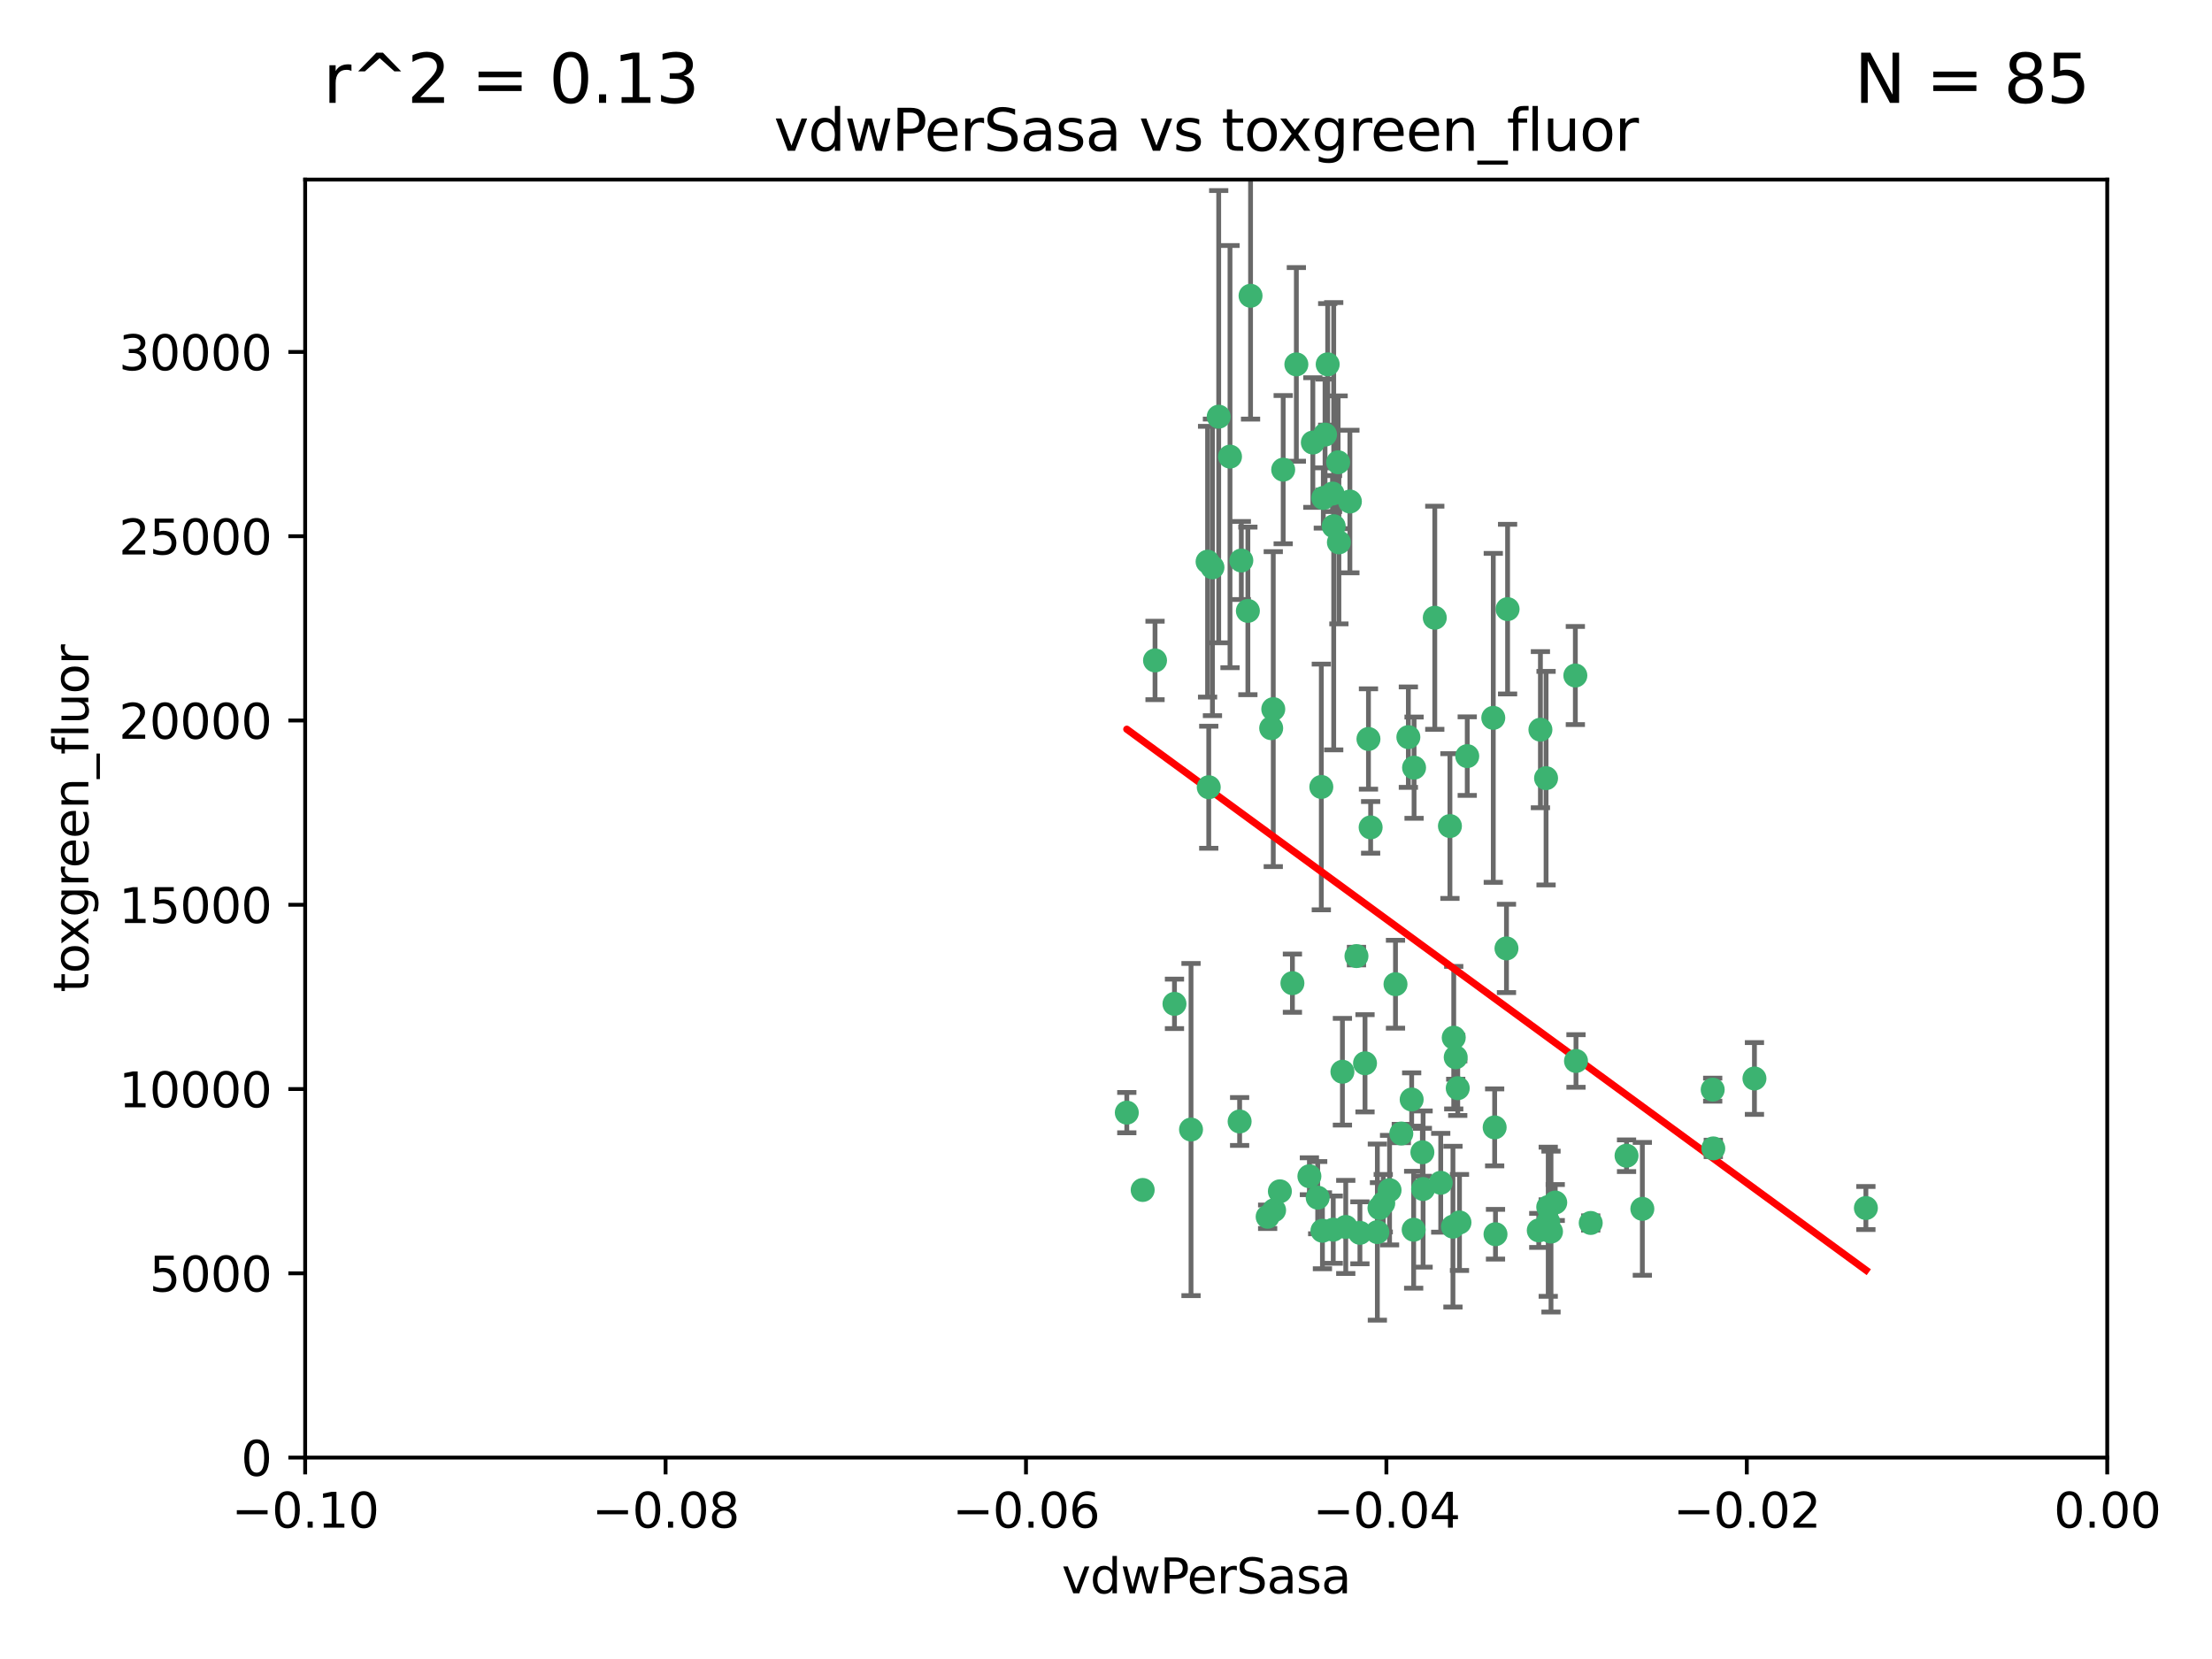 <?xml version="1.0" encoding="utf-8" standalone="no"?>
<!DOCTYPE svg PUBLIC "-//W3C//DTD SVG 1.1//EN"
  "http://www.w3.org/Graphics/SVG/1.1/DTD/svg11.dtd">
<svg xmlns:xlink="http://www.w3.org/1999/xlink" width="460.8pt" height="345.6pt" viewBox="0 0 460.8 345.6" xmlns="http://www.w3.org/2000/svg" version="1.1">
 <defs>
  <style type="text/css">*{stroke-linejoin: round; stroke-linecap: butt}</style>
 </defs>
 <g id="figure_1">
  <g id="patch_1">
   <path d="M 0 345.6 
L 460.8 345.6 
L 460.8 0 
L 0 0 
z
" style="fill: #ffffff"/>
  </g>
  <g id="axes_1">
   <g id="patch_2">
    <path d="M 63.571 303.64 
L 438.975 303.64 
L 438.975 37.411 
L 63.571 37.411 
z
" style="fill: #ffffff"/>
   </g>
   <g id="PathCollection_1">
    <defs>
     <path id="m416f7ca0d2" d="M 0 1.118 
C 0.297 1.118 0.581 1 0.791 0.791 
C 1 0.581 1.118 0.297 1.118 0 
C 1.118 -0.297 1 -0.581 0.791 -0.791 
C 0.581 -1 0.297 -1.118 0 -1.118 
C -0.297 -1.118 -0.581 -1 -0.791 -0.791 
C -1 -0.581 -1.118 -0.297 -1.118 0 
C -1.118 0.297 -1 0.581 -0.791 0.791 
C -0.581 1 -0.297 1.118 0 1.118 
z
" style="stroke: #3cb371"/>
    </defs>
    <g clip-path="url(#pa90eda93b4)">
     <use xlink:href="#m416f7ca0d2" x="270.055" y="75.908" style="fill: #3cb371; stroke: #3cb371"/>
     <use xlink:href="#m416f7ca0d2" x="273.49" y="92.187" style="fill: #3cb371; stroke: #3cb371"/>
     <use xlink:href="#m416f7ca0d2" x="267.313" y="97.835" style="fill: #3cb371; stroke: #3cb371"/>
     <use xlink:href="#m416f7ca0d2" x="277.837" y="109.622" style="fill: #3cb371; stroke: #3cb371"/>
     <use xlink:href="#m416f7ca0d2" x="278.917" y="112.982" style="fill: #3cb371; stroke: #3cb371"/>
     <use xlink:href="#m416f7ca0d2" x="248.112" y="235.304" style="fill: #3cb371; stroke: #3cb371"/>
     <use xlink:href="#m416f7ca0d2" x="259.956" y="127.26" style="fill: #3cb371; stroke: #3cb371"/>
     <use xlink:href="#m416f7ca0d2" x="264.81" y="151.693" style="fill: #3cb371; stroke: #3cb371"/>
     <use xlink:href="#m416f7ca0d2" x="275.255" y="163.936" style="fill: #3cb371; stroke: #3cb371"/>
     <use xlink:href="#m416f7ca0d2" x="281.206" y="104.476" style="fill: #3cb371; stroke: #3cb371"/>
     <use xlink:href="#m416f7ca0d2" x="275.671" y="103.738" style="fill: #3cb371; stroke: #3cb371"/>
     <use xlink:href="#m416f7ca0d2" x="258.59" y="116.762" style="fill: #3cb371; stroke: #3cb371"/>
     <use xlink:href="#m416f7ca0d2" x="260.513" y="61.614" style="fill: #3cb371; stroke: #3cb371"/>
     <use xlink:href="#m416f7ca0d2" x="278.755" y="96.299" style="fill: #3cb371; stroke: #3cb371"/>
     <use xlink:href="#m416f7ca0d2" x="293.388" y="153.559" style="fill: #3cb371; stroke: #3cb371"/>
     <use xlink:href="#m416f7ca0d2" x="277.586" y="102.821" style="fill: #3cb371; stroke: #3cb371"/>
     <use xlink:href="#m416f7ca0d2" x="244.665" y="209.121" style="fill: #3cb371; stroke: #3cb371"/>
     <use xlink:href="#m416f7ca0d2" x="276.581" y="75.9" style="fill: #3cb371; stroke: #3cb371"/>
     <use xlink:href="#m416f7ca0d2" x="269.235" y="204.811" style="fill: #3cb371; stroke: #3cb371"/>
     <use xlink:href="#m416f7ca0d2" x="251.561" y="117.014" style="fill: #3cb371; stroke: #3cb371"/>
     <use xlink:href="#m416f7ca0d2" x="240.614" y="137.58" style="fill: #3cb371; stroke: #3cb371"/>
     <use xlink:href="#m416f7ca0d2" x="276.03" y="90.534" style="fill: #3cb371; stroke: #3cb371"/>
     <use xlink:href="#m416f7ca0d2" x="252.576" y="118.19" style="fill: #3cb371; stroke: #3cb371"/>
     <use xlink:href="#m416f7ca0d2" x="265.419" y="252.113" style="fill: #3cb371; stroke: #3cb371"/>
     <use xlink:href="#m416f7ca0d2" x="296.308" y="240.037" style="fill: #3cb371; stroke: #3cb371"/>
     <use xlink:href="#m416f7ca0d2" x="294.077" y="229.048" style="fill: #3cb371; stroke: #3cb371"/>
     <use xlink:href="#m416f7ca0d2" x="303.675" y="226.692" style="fill: #3cb371; stroke: #3cb371"/>
     <use xlink:href="#m416f7ca0d2" x="275.487" y="256.385" style="fill: #3cb371; stroke: #3cb371"/>
     <use xlink:href="#m416f7ca0d2" x="253.879" y="86.8" style="fill: #3cb371; stroke: #3cb371"/>
     <use xlink:href="#m416f7ca0d2" x="266.622" y="248.172" style="fill: #3cb371; stroke: #3cb371"/>
     <use xlink:href="#m416f7ca0d2" x="287.366" y="251.655" style="fill: #3cb371; stroke: #3cb371"/>
     <use xlink:href="#m416f7ca0d2" x="298.891" y="128.689" style="fill: #3cb371; stroke: #3cb371"/>
     <use xlink:href="#m416f7ca0d2" x="284.358" y="221.501" style="fill: #3cb371; stroke: #3cb371"/>
     <use xlink:href="#m416f7ca0d2" x="302.676" y="255.535" style="fill: #3cb371; stroke: #3cb371"/>
     <use xlink:href="#m416f7ca0d2" x="274.5" y="249.493" style="fill: #3cb371; stroke: #3cb371"/>
     <use xlink:href="#m416f7ca0d2" x="265.246" y="147.723" style="fill: #3cb371; stroke: #3cb371"/>
     <use xlink:href="#m416f7ca0d2" x="251.805" y="163.993" style="fill: #3cb371; stroke: #3cb371"/>
     <use xlink:href="#m416f7ca0d2" x="238.042" y="247.891" style="fill: #3cb371; stroke: #3cb371"/>
     <use xlink:href="#m416f7ca0d2" x="282.577" y="199.17" style="fill: #3cb371; stroke: #3cb371"/>
     <use xlink:href="#m416f7ca0d2" x="256.233" y="95.121" style="fill: #3cb371; stroke: #3cb371"/>
     <use xlink:href="#m416f7ca0d2" x="322.524" y="251.452" style="fill: #3cb371; stroke: #3cb371"/>
     <use xlink:href="#m416f7ca0d2" x="272.771" y="245.034" style="fill: #3cb371; stroke: #3cb371"/>
     <use xlink:href="#m416f7ca0d2" x="311.077" y="149.542" style="fill: #3cb371; stroke: #3cb371"/>
     <use xlink:href="#m416f7ca0d2" x="289.472" y="247.93" style="fill: #3cb371; stroke: #3cb371"/>
     <use xlink:href="#m416f7ca0d2" x="290.707" y="205.029" style="fill: #3cb371; stroke: #3cb371"/>
     <use xlink:href="#m416f7ca0d2" x="285.076" y="153.944" style="fill: #3cb371; stroke: #3cb371"/>
     <use xlink:href="#m416f7ca0d2" x="234.733" y="231.782" style="fill: #3cb371; stroke: #3cb371"/>
     <use xlink:href="#m416f7ca0d2" x="283.296" y="256.819" style="fill: #3cb371; stroke: #3cb371"/>
     <use xlink:href="#m416f7ca0d2" x="305.654" y="157.513" style="fill: #3cb371; stroke: #3cb371"/>
     <use xlink:href="#m416f7ca0d2" x="258.237" y="233.624" style="fill: #3cb371; stroke: #3cb371"/>
     <use xlink:href="#m416f7ca0d2" x="277.739" y="256.161" style="fill: #3cb371; stroke: #3cb371"/>
     <use xlink:href="#m416f7ca0d2" x="279.65" y="223.261" style="fill: #3cb371; stroke: #3cb371"/>
     <use xlink:href="#m416f7ca0d2" x="264.075" y="253.473" style="fill: #3cb371; stroke: #3cb371"/>
     <use xlink:href="#m416f7ca0d2" x="286.929" y="256.669" style="fill: #3cb371; stroke: #3cb371"/>
     <use xlink:href="#m416f7ca0d2" x="280.346" y="255.594" style="fill: #3cb371; stroke: #3cb371"/>
     <use xlink:href="#m416f7ca0d2" x="302.048" y="172.082" style="fill: #3cb371; stroke: #3cb371"/>
     <use xlink:href="#m416f7ca0d2" x="323.102" y="256.562" style="fill: #3cb371; stroke: #3cb371"/>
     <use xlink:href="#m416f7ca0d2" x="311.365" y="234.855" style="fill: #3cb371; stroke: #3cb371"/>
     <use xlink:href="#m416f7ca0d2" x="285.529" y="172.356" style="fill: #3cb371; stroke: #3cb371"/>
     <use xlink:href="#m416f7ca0d2" x="291.917" y="236.134" style="fill: #3cb371; stroke: #3cb371"/>
     <use xlink:href="#m416f7ca0d2" x="320.897" y="152.004" style="fill: #3cb371; stroke: #3cb371"/>
     <use xlink:href="#m416f7ca0d2" x="314.057" y="126.892" style="fill: #3cb371; stroke: #3cb371"/>
     <use xlink:href="#m416f7ca0d2" x="296.456" y="247.697" style="fill: #3cb371; stroke: #3cb371"/>
     <use xlink:href="#m416f7ca0d2" x="322.525" y="254.514" style="fill: #3cb371; stroke: #3cb371"/>
     <use xlink:href="#m416f7ca0d2" x="302.839" y="216.17" style="fill: #3cb371; stroke: #3cb371"/>
     <use xlink:href="#m416f7ca0d2" x="300.13" y="246.393" style="fill: #3cb371; stroke: #3cb371"/>
     <use xlink:href="#m416f7ca0d2" x="294.493" y="256.174" style="fill: #3cb371; stroke: #3cb371"/>
     <use xlink:href="#m416f7ca0d2" x="322.074" y="162.105" style="fill: #3cb371; stroke: #3cb371"/>
     <use xlink:href="#m416f7ca0d2" x="304.037" y="254.661" style="fill: #3cb371; stroke: #3cb371"/>
     <use xlink:href="#m416f7ca0d2" x="328.173" y="140.722" style="fill: #3cb371; stroke: #3cb371"/>
     <use xlink:href="#m416f7ca0d2" x="313.826" y="197.571" style="fill: #3cb371; stroke: #3cb371"/>
     <use xlink:href="#m416f7ca0d2" x="356.787" y="226.994" style="fill: #3cb371; stroke: #3cb371"/>
     <use xlink:href="#m416f7ca0d2" x="331.377" y="254.764" style="fill: #3cb371; stroke: #3cb371"/>
     <use xlink:href="#m416f7ca0d2" x="288.156" y="250.652" style="fill: #3cb371; stroke: #3cb371"/>
     <use xlink:href="#m416f7ca0d2" x="311.54" y="257.112" style="fill: #3cb371; stroke: #3cb371"/>
     <use xlink:href="#m416f7ca0d2" x="294.577" y="159.917" style="fill: #3cb371; stroke: #3cb371"/>
     <use xlink:href="#m416f7ca0d2" x="328.308" y="221.023" style="fill: #3cb371; stroke: #3cb371"/>
     <use xlink:href="#m416f7ca0d2" x="365.484" y="224.667" style="fill: #3cb371; stroke: #3cb371"/>
     <use xlink:href="#m416f7ca0d2" x="356.911" y="239.234" style="fill: #3cb371; stroke: #3cb371"/>
     <use xlink:href="#m416f7ca0d2" x="323.985" y="250.509" style="fill: #3cb371; stroke: #3cb371"/>
     <use xlink:href="#m416f7ca0d2" x="303.252" y="220.252" style="fill: #3cb371; stroke: #3cb371"/>
     <use xlink:href="#m416f7ca0d2" x="320.553" y="256.316" style="fill: #3cb371; stroke: #3cb371"/>
     <use xlink:href="#m416f7ca0d2" x="338.838" y="240.757" style="fill: #3cb371; stroke: #3cb371"/>
     <use xlink:href="#m416f7ca0d2" x="342.13" y="251.825" style="fill: #3cb371; stroke: #3cb371"/>
     <use xlink:href="#m416f7ca0d2" x="388.7" y="251.653" style="fill: #3cb371; stroke: #3cb371"/>
    </g>
   </g>
   <g id="matplotlib.axis_1">
    <g id="xtick_1">
     <g id="line2d_1">
      <defs>
       <path id="m526e27ac65" d="M 0 0 
L 0 3.5 
" style="stroke: #000000; stroke-width: 0.8"/>
      </defs>
      <g>
       <use xlink:href="#m526e27ac65" x="63.571" y="303.64" style="stroke: #000000; stroke-width: 0.8"/>
      </g>
     </g>
     <g id="text_1">
      <!-- −0.10 -->
      <g transform="translate(48.249 318.238)scale(0.1 -0.1)">
       <defs>
        <path id="DejaVuSans-2212" d="M 678 2272 
L 4684 2272 
L 4684 1741 
L 678 1741 
L 678 2272 
z
" transform="scale(0.016)"/>
        <path id="DejaVuSans-30" d="M 2034 4250 
Q 1547 4250 1301 3770 
Q 1056 3291 1056 2328 
Q 1056 1369 1301 889 
Q 1547 409 2034 409 
Q 2525 409 2770 889 
Q 3016 1369 3016 2328 
Q 3016 3291 2770 3770 
Q 2525 4250 2034 4250 
z
M 2034 4750 
Q 2819 4750 3233 4129 
Q 3647 3509 3647 2328 
Q 3647 1150 3233 529 
Q 2819 -91 2034 -91 
Q 1250 -91 836 529 
Q 422 1150 422 2328 
Q 422 3509 836 4129 
Q 1250 4750 2034 4750 
z
" transform="scale(0.016)"/>
        <path id="DejaVuSans-2e" d="M 684 794 
L 1344 794 
L 1344 0 
L 684 0 
L 684 794 
z
" transform="scale(0.016)"/>
        <path id="DejaVuSans-31" d="M 794 531 
L 1825 531 
L 1825 4091 
L 703 3866 
L 703 4441 
L 1819 4666 
L 2450 4666 
L 2450 531 
L 3481 531 
L 3481 0 
L 794 0 
L 794 531 
z
" transform="scale(0.016)"/>
       </defs>
       <use xlink:href="#DejaVuSans-2212"/>
       <use xlink:href="#DejaVuSans-30" x="83.789"/>
       <use xlink:href="#DejaVuSans-2e" x="147.412"/>
       <use xlink:href="#DejaVuSans-31" x="179.199"/>
       <use xlink:href="#DejaVuSans-30" x="242.822"/>
      </g>
     </g>
    </g>
    <g id="xtick_2">
     <g id="line2d_2">
      <g>
       <use xlink:href="#m526e27ac65" x="138.652" y="303.64" style="stroke: #000000; stroke-width: 0.8"/>
      </g>
     </g>
     <g id="text_2">
      <!-- −0.08 -->
      <g transform="translate(123.329 318.238)scale(0.1 -0.1)">
       <defs>
        <path id="DejaVuSans-38" d="M 2034 2216 
Q 1584 2216 1326 1975 
Q 1069 1734 1069 1313 
Q 1069 891 1326 650 
Q 1584 409 2034 409 
Q 2484 409 2743 651 
Q 3003 894 3003 1313 
Q 3003 1734 2745 1975 
Q 2488 2216 2034 2216 
z
M 1403 2484 
Q 997 2584 770 2862 
Q 544 3141 544 3541 
Q 544 4100 942 4425 
Q 1341 4750 2034 4750 
Q 2731 4750 3128 4425 
Q 3525 4100 3525 3541 
Q 3525 3141 3298 2862 
Q 3072 2584 2669 2484 
Q 3125 2378 3379 2068 
Q 3634 1759 3634 1313 
Q 3634 634 3220 271 
Q 2806 -91 2034 -91 
Q 1263 -91 848 271 
Q 434 634 434 1313 
Q 434 1759 690 2068 
Q 947 2378 1403 2484 
z
M 1172 3481 
Q 1172 3119 1398 2916 
Q 1625 2713 2034 2713 
Q 2441 2713 2670 2916 
Q 2900 3119 2900 3481 
Q 2900 3844 2670 4047 
Q 2441 4250 2034 4250 
Q 1625 4250 1398 4047 
Q 1172 3844 1172 3481 
z
" transform="scale(0.016)"/>
       </defs>
       <use xlink:href="#DejaVuSans-2212"/>
       <use xlink:href="#DejaVuSans-30" x="83.789"/>
       <use xlink:href="#DejaVuSans-2e" x="147.412"/>
       <use xlink:href="#DejaVuSans-30" x="179.199"/>
       <use xlink:href="#DejaVuSans-38" x="242.822"/>
      </g>
     </g>
    </g>
    <g id="xtick_3">
     <g id="line2d_3">
      <g>
       <use xlink:href="#m526e27ac65" x="213.733" y="303.64" style="stroke: #000000; stroke-width: 0.8"/>
      </g>
     </g>
     <g id="text_3">
      <!-- −0.06 -->
      <g transform="translate(198.41 318.238)scale(0.1 -0.1)">
       <defs>
        <path id="DejaVuSans-36" d="M 2113 2584 
Q 1688 2584 1439 2293 
Q 1191 2003 1191 1497 
Q 1191 994 1439 701 
Q 1688 409 2113 409 
Q 2538 409 2786 701 
Q 3034 994 3034 1497 
Q 3034 2003 2786 2293 
Q 2538 2584 2113 2584 
z
M 3366 4563 
L 3366 3988 
Q 3128 4100 2886 4159 
Q 2644 4219 2406 4219 
Q 1781 4219 1451 3797 
Q 1122 3375 1075 2522 
Q 1259 2794 1537 2939 
Q 1816 3084 2150 3084 
Q 2853 3084 3261 2657 
Q 3669 2231 3669 1497 
Q 3669 778 3244 343 
Q 2819 -91 2113 -91 
Q 1303 -91 875 529 
Q 447 1150 447 2328 
Q 447 3434 972 4092 
Q 1497 4750 2381 4750 
Q 2619 4750 2861 4703 
Q 3103 4656 3366 4563 
z
" transform="scale(0.016)"/>
       </defs>
       <use xlink:href="#DejaVuSans-2212"/>
       <use xlink:href="#DejaVuSans-30" x="83.789"/>
       <use xlink:href="#DejaVuSans-2e" x="147.412"/>
       <use xlink:href="#DejaVuSans-30" x="179.199"/>
       <use xlink:href="#DejaVuSans-36" x="242.822"/>
      </g>
     </g>
    </g>
    <g id="xtick_4">
     <g id="line2d_4">
      <g>
       <use xlink:href="#m526e27ac65" x="288.813" y="303.64" style="stroke: #000000; stroke-width: 0.8"/>
      </g>
     </g>
     <g id="text_4">
      <!-- −0.04 -->
      <g transform="translate(273.491 318.238)scale(0.1 -0.1)">
       <defs>
        <path id="DejaVuSans-34" d="M 2419 4116 
L 825 1625 
L 2419 1625 
L 2419 4116 
z
M 2253 4666 
L 3047 4666 
L 3047 1625 
L 3713 1625 
L 3713 1100 
L 3047 1100 
L 3047 0 
L 2419 0 
L 2419 1100 
L 313 1100 
L 313 1709 
L 2253 4666 
z
" transform="scale(0.016)"/>
       </defs>
       <use xlink:href="#DejaVuSans-2212"/>
       <use xlink:href="#DejaVuSans-30" x="83.789"/>
       <use xlink:href="#DejaVuSans-2e" x="147.412"/>
       <use xlink:href="#DejaVuSans-30" x="179.199"/>
       <use xlink:href="#DejaVuSans-34" x="242.822"/>
      </g>
     </g>
    </g>
    <g id="xtick_5">
     <g id="line2d_5">
      <g>
       <use xlink:href="#m526e27ac65" x="363.894" y="303.64" style="stroke: #000000; stroke-width: 0.8"/>
      </g>
     </g>
     <g id="text_5">
      <!-- −0.02 -->
      <g transform="translate(348.572 318.238)scale(0.1 -0.1)">
       <defs>
        <path id="DejaVuSans-32" d="M 1228 531 
L 3431 531 
L 3431 0 
L 469 0 
L 469 531 
Q 828 903 1448 1529 
Q 2069 2156 2228 2338 
Q 2531 2678 2651 2914 
Q 2772 3150 2772 3378 
Q 2772 3750 2511 3984 
Q 2250 4219 1831 4219 
Q 1534 4219 1204 4116 
Q 875 4013 500 3803 
L 500 4441 
Q 881 4594 1212 4672 
Q 1544 4750 1819 4750 
Q 2544 4750 2975 4387 
Q 3406 4025 3406 3419 
Q 3406 3131 3298 2873 
Q 3191 2616 2906 2266 
Q 2828 2175 2409 1742 
Q 1991 1309 1228 531 
z
" transform="scale(0.016)"/>
       </defs>
       <use xlink:href="#DejaVuSans-2212"/>
       <use xlink:href="#DejaVuSans-30" x="83.789"/>
       <use xlink:href="#DejaVuSans-2e" x="147.412"/>
       <use xlink:href="#DejaVuSans-30" x="179.199"/>
       <use xlink:href="#DejaVuSans-32" x="242.822"/>
      </g>
     </g>
    </g>
    <g id="xtick_6">
     <g id="line2d_6">
      <g>
       <use xlink:href="#m526e27ac65" x="438.975" y="303.64" style="stroke: #000000; stroke-width: 0.8"/>
      </g>
     </g>
     <g id="text_6">
      <!-- 0.00 -->
      <g transform="translate(427.842 318.238)scale(0.1 -0.1)">
       <use xlink:href="#DejaVuSans-30"/>
       <use xlink:href="#DejaVuSans-2e" x="63.623"/>
       <use xlink:href="#DejaVuSans-30" x="95.41"/>
       <use xlink:href="#DejaVuSans-30" x="159.033"/>
      </g>
     </g>
    </g>
    <g id="text_7">
     <!-- vdwPerSasa -->
     <g transform="translate(221.178 331.917)scale(0.1 -0.1)">
      <defs>
       <path id="DejaVuSans-76" d="M 191 3500 
L 800 3500 
L 1894 563 
L 2988 3500 
L 3597 3500 
L 2284 0 
L 1503 0 
L 191 3500 
z
" transform="scale(0.016)"/>
       <path id="DejaVuSans-64" d="M 2906 2969 
L 2906 4863 
L 3481 4863 
L 3481 0 
L 2906 0 
L 2906 525 
Q 2725 213 2448 61 
Q 2172 -91 1784 -91 
Q 1150 -91 751 415 
Q 353 922 353 1747 
Q 353 2572 751 3078 
Q 1150 3584 1784 3584 
Q 2172 3584 2448 3432 
Q 2725 3281 2906 2969 
z
M 947 1747 
Q 947 1113 1208 752 
Q 1469 391 1925 391 
Q 2381 391 2643 752 
Q 2906 1113 2906 1747 
Q 2906 2381 2643 2742 
Q 2381 3103 1925 3103 
Q 1469 3103 1208 2742 
Q 947 2381 947 1747 
z
" transform="scale(0.016)"/>
       <path id="DejaVuSans-77" d="M 269 3500 
L 844 3500 
L 1563 769 
L 2278 3500 
L 2956 3500 
L 3675 769 
L 4391 3500 
L 4966 3500 
L 4050 0 
L 3372 0 
L 2619 2869 
L 1863 0 
L 1184 0 
L 269 3500 
z
" transform="scale(0.016)"/>
       <path id="DejaVuSans-50" d="M 1259 4147 
L 1259 2394 
L 2053 2394 
Q 2494 2394 2734 2622 
Q 2975 2850 2975 3272 
Q 2975 3691 2734 3919 
Q 2494 4147 2053 4147 
L 1259 4147 
z
M 628 4666 
L 2053 4666 
Q 2838 4666 3239 4311 
Q 3641 3956 3641 3272 
Q 3641 2581 3239 2228 
Q 2838 1875 2053 1875 
L 1259 1875 
L 1259 0 
L 628 0 
L 628 4666 
z
" transform="scale(0.016)"/>
       <path id="DejaVuSans-65" d="M 3597 1894 
L 3597 1613 
L 953 1613 
Q 991 1019 1311 708 
Q 1631 397 2203 397 
Q 2534 397 2845 478 
Q 3156 559 3463 722 
L 3463 178 
Q 3153 47 2828 -22 
Q 2503 -91 2169 -91 
Q 1331 -91 842 396 
Q 353 884 353 1716 
Q 353 2575 817 3079 
Q 1281 3584 2069 3584 
Q 2775 3584 3186 3129 
Q 3597 2675 3597 1894 
z
M 3022 2063 
Q 3016 2534 2758 2815 
Q 2500 3097 2075 3097 
Q 1594 3097 1305 2825 
Q 1016 2553 972 2059 
L 3022 2063 
z
" transform="scale(0.016)"/>
       <path id="DejaVuSans-72" d="M 2631 2963 
Q 2534 3019 2420 3045 
Q 2306 3072 2169 3072 
Q 1681 3072 1420 2755 
Q 1159 2438 1159 1844 
L 1159 0 
L 581 0 
L 581 3500 
L 1159 3500 
L 1159 2956 
Q 1341 3275 1631 3429 
Q 1922 3584 2338 3584 
Q 2397 3584 2469 3576 
Q 2541 3569 2628 3553 
L 2631 2963 
z
" transform="scale(0.016)"/>
       <path id="DejaVuSans-53" d="M 3425 4513 
L 3425 3897 
Q 3066 4069 2747 4153 
Q 2428 4238 2131 4238 
Q 1616 4238 1336 4038 
Q 1056 3838 1056 3469 
Q 1056 3159 1242 3001 
Q 1428 2844 1947 2747 
L 2328 2669 
Q 3034 2534 3370 2195 
Q 3706 1856 3706 1288 
Q 3706 609 3251 259 
Q 2797 -91 1919 -91 
Q 1588 -91 1214 -16 
Q 841 59 441 206 
L 441 856 
Q 825 641 1194 531 
Q 1563 422 1919 422 
Q 2459 422 2753 634 
Q 3047 847 3047 1241 
Q 3047 1584 2836 1778 
Q 2625 1972 2144 2069 
L 1759 2144 
Q 1053 2284 737 2584 
Q 422 2884 422 3419 
Q 422 4038 858 4394 
Q 1294 4750 2059 4750 
Q 2388 4750 2728 4690 
Q 3069 4631 3425 4513 
z
" transform="scale(0.016)"/>
       <path id="DejaVuSans-61" d="M 2194 1759 
Q 1497 1759 1228 1600 
Q 959 1441 959 1056 
Q 959 750 1161 570 
Q 1363 391 1709 391 
Q 2188 391 2477 730 
Q 2766 1069 2766 1631 
L 2766 1759 
L 2194 1759 
z
M 3341 1997 
L 3341 0 
L 2766 0 
L 2766 531 
Q 2569 213 2275 61 
Q 1981 -91 1556 -91 
Q 1019 -91 701 211 
Q 384 513 384 1019 
Q 384 1609 779 1909 
Q 1175 2209 1959 2209 
L 2766 2209 
L 2766 2266 
Q 2766 2663 2505 2880 
Q 2244 3097 1772 3097 
Q 1472 3097 1187 3025 
Q 903 2953 641 2809 
L 641 3341 
Q 956 3463 1253 3523 
Q 1550 3584 1831 3584 
Q 2591 3584 2966 3190 
Q 3341 2797 3341 1997 
z
" transform="scale(0.016)"/>
       <path id="DejaVuSans-73" d="M 2834 3397 
L 2834 2853 
Q 2591 2978 2328 3040 
Q 2066 3103 1784 3103 
Q 1356 3103 1142 2972 
Q 928 2841 928 2578 
Q 928 2378 1081 2264 
Q 1234 2150 1697 2047 
L 1894 2003 
Q 2506 1872 2764 1633 
Q 3022 1394 3022 966 
Q 3022 478 2636 193 
Q 2250 -91 1575 -91 
Q 1294 -91 989 -36 
Q 684 19 347 128 
L 347 722 
Q 666 556 975 473 
Q 1284 391 1588 391 
Q 1994 391 2212 530 
Q 2431 669 2431 922 
Q 2431 1156 2273 1281 
Q 2116 1406 1581 1522 
L 1381 1569 
Q 847 1681 609 1914 
Q 372 2147 372 2553 
Q 372 3047 722 3315 
Q 1072 3584 1716 3584 
Q 2034 3584 2315 3537 
Q 2597 3491 2834 3397 
z
" transform="scale(0.016)"/>
      </defs>
      <use xlink:href="#DejaVuSans-76"/>
      <use xlink:href="#DejaVuSans-64" x="59.18"/>
      <use xlink:href="#DejaVuSans-77" x="122.656"/>
      <use xlink:href="#DejaVuSans-50" x="204.443"/>
      <use xlink:href="#DejaVuSans-65" x="261.121"/>
      <use xlink:href="#DejaVuSans-72" x="322.645"/>
      <use xlink:href="#DejaVuSans-53" x="363.758"/>
      <use xlink:href="#DejaVuSans-61" x="427.234"/>
      <use xlink:href="#DejaVuSans-73" x="488.514"/>
      <use xlink:href="#DejaVuSans-61" x="540.613"/>
     </g>
    </g>
   </g>
   <g id="matplotlib.axis_2">
    <g id="ytick_1">
     <g id="line2d_7">
      <defs>
       <path id="m73a8fdc7e4" d="M 0 0 
L -3.5 0 
" style="stroke: #000000; stroke-width: 0.8"/>
      </defs>
      <g>
       <use xlink:href="#m73a8fdc7e4" x="63.571" y="303.64" style="stroke: #000000; stroke-width: 0.8"/>
      </g>
     </g>
     <g id="text_8">
      <!-- 0 -->
      <g transform="translate(50.209 307.439)scale(0.1 -0.1)">
       <use xlink:href="#DejaVuSans-30"/>
      </g>
     </g>
    </g>
    <g id="ytick_2">
     <g id="line2d_8">
      <g>
       <use xlink:href="#m73a8fdc7e4" x="63.571" y="265.253" style="stroke: #000000; stroke-width: 0.8"/>
      </g>
     </g>
     <g id="text_9">
      <!-- 5000 -->
      <g transform="translate(31.121 269.052)scale(0.1 -0.1)">
       <defs>
        <path id="DejaVuSans-35" d="M 691 4666 
L 3169 4666 
L 3169 4134 
L 1269 4134 
L 1269 2991 
Q 1406 3038 1543 3061 
Q 1681 3084 1819 3084 
Q 2600 3084 3056 2656 
Q 3513 2228 3513 1497 
Q 3513 744 3044 326 
Q 2575 -91 1722 -91 
Q 1428 -91 1123 -41 
Q 819 9 494 109 
L 494 744 
Q 775 591 1075 516 
Q 1375 441 1709 441 
Q 2250 441 2565 725 
Q 2881 1009 2881 1497 
Q 2881 1984 2565 2268 
Q 2250 2553 1709 2553 
Q 1456 2553 1204 2497 
Q 953 2441 691 2322 
L 691 4666 
z
" transform="scale(0.016)"/>
       </defs>
       <use xlink:href="#DejaVuSans-35"/>
       <use xlink:href="#DejaVuSans-30" x="63.623"/>
       <use xlink:href="#DejaVuSans-30" x="127.246"/>
       <use xlink:href="#DejaVuSans-30" x="190.869"/>
      </g>
     </g>
    </g>
    <g id="ytick_3">
     <g id="line2d_9">
      <g>
       <use xlink:href="#m73a8fdc7e4" x="63.571" y="226.866" style="stroke: #000000; stroke-width: 0.8"/>
      </g>
     </g>
     <g id="text_10">
      <!-- 10000 -->
      <g transform="translate(24.759 230.665)scale(0.1 -0.1)">
       <use xlink:href="#DejaVuSans-31"/>
       <use xlink:href="#DejaVuSans-30" x="63.623"/>
       <use xlink:href="#DejaVuSans-30" x="127.246"/>
       <use xlink:href="#DejaVuSans-30" x="190.869"/>
       <use xlink:href="#DejaVuSans-30" x="254.492"/>
      </g>
     </g>
    </g>
    <g id="ytick_4">
     <g id="line2d_10">
      <g>
       <use xlink:href="#m73a8fdc7e4" x="63.571" y="188.479" style="stroke: #000000; stroke-width: 0.8"/>
      </g>
     </g>
     <g id="text_11">
      <!-- 15000 -->
      <g transform="translate(24.759 192.278)scale(0.1 -0.1)">
       <use xlink:href="#DejaVuSans-31"/>
       <use xlink:href="#DejaVuSans-35" x="63.623"/>
       <use xlink:href="#DejaVuSans-30" x="127.246"/>
       <use xlink:href="#DejaVuSans-30" x="190.869"/>
       <use xlink:href="#DejaVuSans-30" x="254.492"/>
      </g>
     </g>
    </g>
    <g id="ytick_5">
     <g id="line2d_11">
      <g>
       <use xlink:href="#m73a8fdc7e4" x="63.571" y="150.092" style="stroke: #000000; stroke-width: 0.8"/>
      </g>
     </g>
     <g id="text_12">
      <!-- 20000 -->
      <g transform="translate(24.759 153.891)scale(0.1 -0.1)">
       <use xlink:href="#DejaVuSans-32"/>
       <use xlink:href="#DejaVuSans-30" x="63.623"/>
       <use xlink:href="#DejaVuSans-30" x="127.246"/>
       <use xlink:href="#DejaVuSans-30" x="190.869"/>
       <use xlink:href="#DejaVuSans-30" x="254.492"/>
      </g>
     </g>
    </g>
    <g id="ytick_6">
     <g id="line2d_12">
      <g>
       <use xlink:href="#m73a8fdc7e4" x="63.571" y="111.705" style="stroke: #000000; stroke-width: 0.8"/>
      </g>
     </g>
     <g id="text_13">
      <!-- 25000 -->
      <g transform="translate(24.759 115.504)scale(0.1 -0.1)">
       <use xlink:href="#DejaVuSans-32"/>
       <use xlink:href="#DejaVuSans-35" x="63.623"/>
       <use xlink:href="#DejaVuSans-30" x="127.246"/>
       <use xlink:href="#DejaVuSans-30" x="190.869"/>
       <use xlink:href="#DejaVuSans-30" x="254.492"/>
      </g>
     </g>
    </g>
    <g id="ytick_7">
     <g id="line2d_13">
      <g>
       <use xlink:href="#m73a8fdc7e4" x="63.571" y="73.317" style="stroke: #000000; stroke-width: 0.8"/>
      </g>
     </g>
     <g id="text_14">
      <!-- 30000 -->
      <g transform="translate(24.759 77.117)scale(0.1 -0.1)">
       <defs>
        <path id="DejaVuSans-33" d="M 2597 2516 
Q 3050 2419 3304 2112 
Q 3559 1806 3559 1356 
Q 3559 666 3084 287 
Q 2609 -91 1734 -91 
Q 1441 -91 1130 -33 
Q 819 25 488 141 
L 488 750 
Q 750 597 1062 519 
Q 1375 441 1716 441 
Q 2309 441 2620 675 
Q 2931 909 2931 1356 
Q 2931 1769 2642 2001 
Q 2353 2234 1838 2234 
L 1294 2234 
L 1294 2753 
L 1863 2753 
Q 2328 2753 2575 2939 
Q 2822 3125 2822 3475 
Q 2822 3834 2567 4026 
Q 2313 4219 1838 4219 
Q 1578 4219 1281 4162 
Q 984 4106 628 3988 
L 628 4550 
Q 988 4650 1302 4700 
Q 1616 4750 1894 4750 
Q 2613 4750 3031 4423 
Q 3450 4097 3450 3541 
Q 3450 3153 3228 2886 
Q 3006 2619 2597 2516 
z
" transform="scale(0.016)"/>
       </defs>
       <use xlink:href="#DejaVuSans-33"/>
       <use xlink:href="#DejaVuSans-30" x="63.623"/>
       <use xlink:href="#DejaVuSans-30" x="127.246"/>
       <use xlink:href="#DejaVuSans-30" x="190.869"/>
       <use xlink:href="#DejaVuSans-30" x="254.492"/>
      </g>
     </g>
    </g>
    <g id="text_15">
     <!-- toxgreen_fluor -->
     <g transform="translate(18.401 206.72)rotate(-90)scale(0.1 -0.1)">
      <defs>
       <path id="DejaVuSans-74" d="M 1172 4494 
L 1172 3500 
L 2356 3500 
L 2356 3053 
L 1172 3053 
L 1172 1153 
Q 1172 725 1289 603 
Q 1406 481 1766 481 
L 2356 481 
L 2356 0 
L 1766 0 
Q 1100 0 847 248 
Q 594 497 594 1153 
L 594 3053 
L 172 3053 
L 172 3500 
L 594 3500 
L 594 4494 
L 1172 4494 
z
" transform="scale(0.016)"/>
       <path id="DejaVuSans-6f" d="M 1959 3097 
Q 1497 3097 1228 2736 
Q 959 2375 959 1747 
Q 959 1119 1226 758 
Q 1494 397 1959 397 
Q 2419 397 2687 759 
Q 2956 1122 2956 1747 
Q 2956 2369 2687 2733 
Q 2419 3097 1959 3097 
z
M 1959 3584 
Q 2709 3584 3137 3096 
Q 3566 2609 3566 1747 
Q 3566 888 3137 398 
Q 2709 -91 1959 -91 
Q 1206 -91 779 398 
Q 353 888 353 1747 
Q 353 2609 779 3096 
Q 1206 3584 1959 3584 
z
" transform="scale(0.016)"/>
       <path id="DejaVuSans-78" d="M 3513 3500 
L 2247 1797 
L 3578 0 
L 2900 0 
L 1881 1375 
L 863 0 
L 184 0 
L 1544 1831 
L 300 3500 
L 978 3500 
L 1906 2253 
L 2834 3500 
L 3513 3500 
z
" transform="scale(0.016)"/>
       <path id="DejaVuSans-67" d="M 2906 1791 
Q 2906 2416 2648 2759 
Q 2391 3103 1925 3103 
Q 1463 3103 1205 2759 
Q 947 2416 947 1791 
Q 947 1169 1205 825 
Q 1463 481 1925 481 
Q 2391 481 2648 825 
Q 2906 1169 2906 1791 
z
M 3481 434 
Q 3481 -459 3084 -895 
Q 2688 -1331 1869 -1331 
Q 1566 -1331 1297 -1286 
Q 1028 -1241 775 -1147 
L 775 -588 
Q 1028 -725 1275 -790 
Q 1522 -856 1778 -856 
Q 2344 -856 2625 -561 
Q 2906 -266 2906 331 
L 2906 616 
Q 2728 306 2450 153 
Q 2172 0 1784 0 
Q 1141 0 747 490 
Q 353 981 353 1791 
Q 353 2603 747 3093 
Q 1141 3584 1784 3584 
Q 2172 3584 2450 3431 
Q 2728 3278 2906 2969 
L 2906 3500 
L 3481 3500 
L 3481 434 
z
" transform="scale(0.016)"/>
       <path id="DejaVuSans-6e" d="M 3513 2113 
L 3513 0 
L 2938 0 
L 2938 2094 
Q 2938 2591 2744 2837 
Q 2550 3084 2163 3084 
Q 1697 3084 1428 2787 
Q 1159 2491 1159 1978 
L 1159 0 
L 581 0 
L 581 3500 
L 1159 3500 
L 1159 2956 
Q 1366 3272 1645 3428 
Q 1925 3584 2291 3584 
Q 2894 3584 3203 3211 
Q 3513 2838 3513 2113 
z
" transform="scale(0.016)"/>
       <path id="DejaVuSans-5f" d="M 3263 -1063 
L 3263 -1509 
L -63 -1509 
L -63 -1063 
L 3263 -1063 
z
" transform="scale(0.016)"/>
       <path id="DejaVuSans-66" d="M 2375 4863 
L 2375 4384 
L 1825 4384 
Q 1516 4384 1395 4259 
Q 1275 4134 1275 3809 
L 1275 3500 
L 2222 3500 
L 2222 3053 
L 1275 3053 
L 1275 0 
L 697 0 
L 697 3053 
L 147 3053 
L 147 3500 
L 697 3500 
L 697 3744 
Q 697 4328 969 4595 
Q 1241 4863 1831 4863 
L 2375 4863 
z
" transform="scale(0.016)"/>
       <path id="DejaVuSans-6c" d="M 603 4863 
L 1178 4863 
L 1178 0 
L 603 0 
L 603 4863 
z
" transform="scale(0.016)"/>
       <path id="DejaVuSans-75" d="M 544 1381 
L 544 3500 
L 1119 3500 
L 1119 1403 
Q 1119 906 1312 657 
Q 1506 409 1894 409 
Q 2359 409 2629 706 
Q 2900 1003 2900 1516 
L 2900 3500 
L 3475 3500 
L 3475 0 
L 2900 0 
L 2900 538 
Q 2691 219 2414 64 
Q 2138 -91 1772 -91 
Q 1169 -91 856 284 
Q 544 659 544 1381 
z
M 1991 3584 
L 1991 3584 
z
" transform="scale(0.016)"/>
      </defs>
      <use xlink:href="#DejaVuSans-74"/>
      <use xlink:href="#DejaVuSans-6f" x="39.209"/>
      <use xlink:href="#DejaVuSans-78" x="97.266"/>
      <use xlink:href="#DejaVuSans-67" x="156.445"/>
      <use xlink:href="#DejaVuSans-72" x="219.922"/>
      <use xlink:href="#DejaVuSans-65" x="258.785"/>
      <use xlink:href="#DejaVuSans-65" x="320.309"/>
      <use xlink:href="#DejaVuSans-6e" x="381.832"/>
      <use xlink:href="#DejaVuSans-5f" x="445.211"/>
      <use xlink:href="#DejaVuSans-66" x="495.211"/>
      <use xlink:href="#DejaVuSans-6c" x="530.416"/>
      <use xlink:href="#DejaVuSans-75" x="558.199"/>
      <use xlink:href="#DejaVuSans-6f" x="621.578"/>
      <use xlink:href="#DejaVuSans-72" x="682.76"/>
     </g>
    </g>
   </g>
   <g id="LineCollection_1">
    <path d="M 270.055 96.079 
L 270.055 55.738 
" clip-path="url(#pa90eda93b4)" style="fill: none; stroke: #696969"/>
    <path d="M 273.49 105.69 
L 273.49 78.685 
" clip-path="url(#pa90eda93b4)" style="fill: none; stroke: #696969"/>
    <path d="M 267.313 113.277 
L 267.313 82.393 
" clip-path="url(#pa90eda93b4)" style="fill: none; stroke: #696969"/>
    <path d="M 277.837 156.211 
L 277.837 63.032 
" clip-path="url(#pa90eda93b4)" style="fill: none; stroke: #696969"/>
    <path d="M 278.917 129.961 
L 278.917 96.004 
" clip-path="url(#pa90eda93b4)" style="fill: none; stroke: #696969"/>
    <path d="M 248.112 269.906 
L 248.112 200.702 
" clip-path="url(#pa90eda93b4)" style="fill: none; stroke: #696969"/>
    <path d="M 259.956 144.714 
L 259.956 109.807 
" clip-path="url(#pa90eda93b4)" style="fill: none; stroke: #696969"/>
    <path d="M 264.81 152.217 
L 264.81 151.168 
" clip-path="url(#pa90eda93b4)" style="fill: none; stroke: #696969"/>
    <path d="M 275.255 189.529 
L 275.255 138.343 
" clip-path="url(#pa90eda93b4)" style="fill: none; stroke: #696969"/>
    <path d="M 281.206 119.328 
L 281.206 89.623 
" clip-path="url(#pa90eda93b4)" style="fill: none; stroke: #696969"/>
    <path d="M 275.671 110.014 
L 275.671 97.461 
" clip-path="url(#pa90eda93b4)" style="fill: none; stroke: #696969"/>
    <path d="M 258.59 124.89 
L 258.59 108.635 
" clip-path="url(#pa90eda93b4)" style="fill: none; stroke: #696969"/>
    <path d="M 260.513 87.306 
L 260.513 35.922 
" clip-path="url(#pa90eda93b4)" style="fill: none; stroke: #696969"/>
    <path d="M 278.755 110.125 
L 278.755 82.473 
" clip-path="url(#pa90eda93b4)" style="fill: none; stroke: #696969"/>
    <path d="M 293.388 164.019 
L 293.388 143.098 
" clip-path="url(#pa90eda93b4)" style="fill: none; stroke: #696969"/>
    <path d="M 277.586 106.565 
L 277.586 99.077 
" clip-path="url(#pa90eda93b4)" style="fill: none; stroke: #696969"/>
    <path d="M 244.665 214.275 
L 244.665 203.967 
" clip-path="url(#pa90eda93b4)" style="fill: none; stroke: #696969"/>
    <path d="M 276.581 88.56 
L 276.581 63.241 
" clip-path="url(#pa90eda93b4)" style="fill: none; stroke: #696969"/>
    <path d="M 269.235 210.874 
L 269.235 198.748 
" clip-path="url(#pa90eda93b4)" style="fill: none; stroke: #696969"/>
    <path d="M 251.561 145.217 
L 251.561 88.811 
" clip-path="url(#pa90eda93b4)" style="fill: none; stroke: #696969"/>
    <path d="M 240.614 145.75 
L 240.614 129.411 
" clip-path="url(#pa90eda93b4)" style="fill: none; stroke: #696969"/>
    <path d="M 276.03 102.091 
L 276.03 78.978 
" clip-path="url(#pa90eda93b4)" style="fill: none; stroke: #696969"/>
    <path d="M 252.576 149.083 
L 252.576 87.298 
" clip-path="url(#pa90eda93b4)" style="fill: none; stroke: #696969"/>
    <path d="M 265.419 253.068 
L 265.419 251.158 
" clip-path="url(#pa90eda93b4)" style="fill: none; stroke: #696969"/>
    <path d="M 296.308 245.032 
L 296.308 235.043 
" clip-path="url(#pa90eda93b4)" style="fill: none; stroke: #696969"/>
    <path d="M 294.077 234.604 
L 294.077 223.492 
" clip-path="url(#pa90eda93b4)" style="fill: none; stroke: #696969"/>
    <path d="M 303.675 232.376 
L 303.675 221.008 
" clip-path="url(#pa90eda93b4)" style="fill: none; stroke: #696969"/>
    <path d="M 275.487 264.301 
L 275.487 248.47 
" clip-path="url(#pa90eda93b4)" style="fill: none; stroke: #696969"/>
    <path d="M 253.879 133.906 
L 253.879 39.694 
" clip-path="url(#pa90eda93b4)" style="fill: none; stroke: #696969"/>
    <path d="M 266.622 248.702 
L 266.622 247.642 
" clip-path="url(#pa90eda93b4)" style="fill: none; stroke: #696969"/>
    <path d="M 287.366 256.945 
L 287.366 246.364 
" clip-path="url(#pa90eda93b4)" style="fill: none; stroke: #696969"/>
    <path d="M 298.891 151.927 
L 298.891 105.45 
" clip-path="url(#pa90eda93b4)" style="fill: none; stroke: #696969"/>
    <path d="M 284.358 231.63 
L 284.358 211.371 
" clip-path="url(#pa90eda93b4)" style="fill: none; stroke: #696969"/>
    <path d="M 302.676 272.278 
L 302.676 238.793 
" clip-path="url(#pa90eda93b4)" style="fill: none; stroke: #696969"/>
    <path d="M 274.5 257.014 
L 274.5 241.972 
" clip-path="url(#pa90eda93b4)" style="fill: none; stroke: #696969"/>
    <path d="M 265.246 180.527 
L 265.246 114.919 
" clip-path="url(#pa90eda93b4)" style="fill: none; stroke: #696969"/>
    <path d="M 251.805 176.705 
L 251.805 151.281 
" clip-path="url(#pa90eda93b4)" style="fill: none; stroke: #696969"/>
    <path d="M 238.042 248.596 
L 238.042 247.186 
" clip-path="url(#pa90eda93b4)" style="fill: none; stroke: #696969"/>
    <path d="M 282.577 201.012 
L 282.577 197.328 
" clip-path="url(#pa90eda93b4)" style="fill: none; stroke: #696969"/>
    <path d="M 256.233 139.091 
L 256.233 51.151 
" clip-path="url(#pa90eda93b4)" style="fill: none; stroke: #696969"/>
    <path d="M 322.524 252.966 
L 322.524 249.939 
" clip-path="url(#pa90eda93b4)" style="fill: none; stroke: #696969"/>
    <path d="M 272.771 248.879 
L 272.771 241.19 
" clip-path="url(#pa90eda93b4)" style="fill: none; stroke: #696969"/>
    <path d="M 311.077 183.804 
L 311.077 115.28 
" clip-path="url(#pa90eda93b4)" style="fill: none; stroke: #696969"/>
    <path d="M 289.472 259.34 
L 289.472 236.521 
" clip-path="url(#pa90eda93b4)" style="fill: none; stroke: #696969"/>
    <path d="M 290.707 214.186 
L 290.707 195.873 
" clip-path="url(#pa90eda93b4)" style="fill: none; stroke: #696969"/>
    <path d="M 285.076 164.397 
L 285.076 143.491 
" clip-path="url(#pa90eda93b4)" style="fill: none; stroke: #696969"/>
    <path d="M 234.733 235.981 
L 234.733 227.583 
" clip-path="url(#pa90eda93b4)" style="fill: none; stroke: #696969"/>
    <path d="M 283.296 263.272 
L 283.296 250.365 
" clip-path="url(#pa90eda93b4)" style="fill: none; stroke: #696969"/>
    <path d="M 305.654 165.694 
L 305.654 149.332 
" clip-path="url(#pa90eda93b4)" style="fill: none; stroke: #696969"/>
    <path d="M 258.237 238.611 
L 258.237 228.638 
" clip-path="url(#pa90eda93b4)" style="fill: none; stroke: #696969"/>
    <path d="M 277.739 263.169 
L 277.739 249.152 
" clip-path="url(#pa90eda93b4)" style="fill: none; stroke: #696969"/>
    <path d="M 279.65 234.375 
L 279.65 212.147 
" clip-path="url(#pa90eda93b4)" style="fill: none; stroke: #696969"/>
    <path d="M 264.075 255.922 
L 264.075 251.024 
" clip-path="url(#pa90eda93b4)" style="fill: none; stroke: #696969"/>
    <path d="M 286.929 275.015 
L 286.929 238.324 
" clip-path="url(#pa90eda93b4)" style="fill: none; stroke: #696969"/>
    <path d="M 280.346 265.294 
L 280.346 245.895 
" clip-path="url(#pa90eda93b4)" style="fill: none; stroke: #696969"/>
    <path d="M 302.048 187.16 
L 302.048 157.004 
" clip-path="url(#pa90eda93b4)" style="fill: none; stroke: #696969"/>
    <path d="M 323.102 273.32 
L 323.102 239.805 
" clip-path="url(#pa90eda93b4)" style="fill: none; stroke: #696969"/>
    <path d="M 311.365 242.872 
L 311.365 226.838 
" clip-path="url(#pa90eda93b4)" style="fill: none; stroke: #696969"/>
    <path d="M 285.529 177.734 
L 285.529 166.978 
" clip-path="url(#pa90eda93b4)" style="fill: none; stroke: #696969"/>
    <path d="M 291.917 238.046 
L 291.917 234.222 
" clip-path="url(#pa90eda93b4)" style="fill: none; stroke: #696969"/>
    <path d="M 320.897 168.265 
L 320.897 135.742 
" clip-path="url(#pa90eda93b4)" style="fill: none; stroke: #696969"/>
    <path d="M 314.057 144.562 
L 314.057 109.222 
" clip-path="url(#pa90eda93b4)" style="fill: none; stroke: #696969"/>
    <path d="M 296.456 263.964 
L 296.456 231.431 
" clip-path="url(#pa90eda93b4)" style="fill: none; stroke: #696969"/>
    <path d="M 322.525 270.051 
L 322.525 238.978 
" clip-path="url(#pa90eda93b4)" style="fill: none; stroke: #696969"/>
    <path d="M 302.839 231.016 
L 302.839 201.324 
" clip-path="url(#pa90eda93b4)" style="fill: none; stroke: #696969"/>
    <path d="M 300.13 256.685 
L 300.13 236.101 
" clip-path="url(#pa90eda93b4)" style="fill: none; stroke: #696969"/>
    <path d="M 294.493 268.35 
L 294.493 243.999 
" clip-path="url(#pa90eda93b4)" style="fill: none; stroke: #696969"/>
    <path d="M 322.074 184.351 
L 322.074 139.86 
" clip-path="url(#pa90eda93b4)" style="fill: none; stroke: #696969"/>
    <path d="M 304.037 264.658 
L 304.037 244.664 
" clip-path="url(#pa90eda93b4)" style="fill: none; stroke: #696969"/>
    <path d="M 328.173 150.938 
L 328.173 130.506 
" clip-path="url(#pa90eda93b4)" style="fill: none; stroke: #696969"/>
    <path d="M 313.826 206.772 
L 313.826 188.371 
" clip-path="url(#pa90eda93b4)" style="fill: none; stroke: #696969"/>
    <path d="M 356.787 229.391 
L 356.787 224.597 
" clip-path="url(#pa90eda93b4)" style="fill: none; stroke: #696969"/>
    <path d="M 331.377 256.256 
L 331.377 253.272 
" clip-path="url(#pa90eda93b4)" style="fill: none; stroke: #696969"/>
    <path d="M 288.156 256.643 
L 288.156 244.66 
" clip-path="url(#pa90eda93b4)" style="fill: none; stroke: #696969"/>
    <path d="M 311.54 262.288 
L 311.54 251.936 
" clip-path="url(#pa90eda93b4)" style="fill: none; stroke: #696969"/>
    <path d="M 294.577 170.463 
L 294.577 149.371 
" clip-path="url(#pa90eda93b4)" style="fill: none; stroke: #696969"/>
    <path d="M 328.308 226.502 
L 328.308 215.543 
" clip-path="url(#pa90eda93b4)" style="fill: none; stroke: #696969"/>
    <path d="M 365.484 232.145 
L 365.484 217.189 
" clip-path="url(#pa90eda93b4)" style="fill: none; stroke: #696969"/>
    <path d="M 356.911 240.949 
L 356.911 237.518 
" clip-path="url(#pa90eda93b4)" style="fill: none; stroke: #696969"/>
    <path d="M 323.985 254.253 
L 323.985 246.765 
" clip-path="url(#pa90eda93b4)" style="fill: none; stroke: #696969"/>
    <path d="M 303.252 224.823 
L 303.252 215.68 
" clip-path="url(#pa90eda93b4)" style="fill: none; stroke: #696969"/>
    <path d="M 320.553 259.862 
L 320.553 252.77 
" clip-path="url(#pa90eda93b4)" style="fill: none; stroke: #696969"/>
    <path d="M 338.838 244.055 
L 338.838 237.458 
" clip-path="url(#pa90eda93b4)" style="fill: none; stroke: #696969"/>
    <path d="M 342.13 265.662 
L 342.13 237.988 
" clip-path="url(#pa90eda93b4)" style="fill: none; stroke: #696969"/>
    <path d="M 388.7 256.138 
L 388.7 247.168 
" clip-path="url(#pa90eda93b4)" style="fill: none; stroke: #696969"/>
   </g>
   <g id="line2d_14">
    <defs>
     <path id="mbf30193b4b" d="M 2 0 
L -2 -0 
" style="stroke: #696969"/>
    </defs>
    <g clip-path="url(#pa90eda93b4)">
     <use xlink:href="#mbf30193b4b" x="270.055" y="96.079" style="fill: #696969; stroke: #696969"/>
     <use xlink:href="#mbf30193b4b" x="273.49" y="105.69" style="fill: #696969; stroke: #696969"/>
     <use xlink:href="#mbf30193b4b" x="267.313" y="113.277" style="fill: #696969; stroke: #696969"/>
     <use xlink:href="#mbf30193b4b" x="277.837" y="156.211" style="fill: #696969; stroke: #696969"/>
     <use xlink:href="#mbf30193b4b" x="278.917" y="129.961" style="fill: #696969; stroke: #696969"/>
     <use xlink:href="#mbf30193b4b" x="248.112" y="269.906" style="fill: #696969; stroke: #696969"/>
     <use xlink:href="#mbf30193b4b" x="259.956" y="144.714" style="fill: #696969; stroke: #696969"/>
     <use xlink:href="#mbf30193b4b" x="264.81" y="152.217" style="fill: #696969; stroke: #696969"/>
     <use xlink:href="#mbf30193b4b" x="275.255" y="189.529" style="fill: #696969; stroke: #696969"/>
     <use xlink:href="#mbf30193b4b" x="281.206" y="119.328" style="fill: #696969; stroke: #696969"/>
     <use xlink:href="#mbf30193b4b" x="275.671" y="110.014" style="fill: #696969; stroke: #696969"/>
     <use xlink:href="#mbf30193b4b" x="258.59" y="124.89" style="fill: #696969; stroke: #696969"/>
     <use xlink:href="#mbf30193b4b" x="260.513" y="87.306" style="fill: #696969; stroke: #696969"/>
     <use xlink:href="#mbf30193b4b" x="278.755" y="110.125" style="fill: #696969; stroke: #696969"/>
     <use xlink:href="#mbf30193b4b" x="293.388" y="164.019" style="fill: #696969; stroke: #696969"/>
     <use xlink:href="#mbf30193b4b" x="277.586" y="106.565" style="fill: #696969; stroke: #696969"/>
     <use xlink:href="#mbf30193b4b" x="244.665" y="214.275" style="fill: #696969; stroke: #696969"/>
     <use xlink:href="#mbf30193b4b" x="276.581" y="88.56" style="fill: #696969; stroke: #696969"/>
     <use xlink:href="#mbf30193b4b" x="269.235" y="210.874" style="fill: #696969; stroke: #696969"/>
     <use xlink:href="#mbf30193b4b" x="251.561" y="145.217" style="fill: #696969; stroke: #696969"/>
     <use xlink:href="#mbf30193b4b" x="240.614" y="145.75" style="fill: #696969; stroke: #696969"/>
     <use xlink:href="#mbf30193b4b" x="276.03" y="102.091" style="fill: #696969; stroke: #696969"/>
     <use xlink:href="#mbf30193b4b" x="252.576" y="149.083" style="fill: #696969; stroke: #696969"/>
     <use xlink:href="#mbf30193b4b" x="265.419" y="253.068" style="fill: #696969; stroke: #696969"/>
     <use xlink:href="#mbf30193b4b" x="296.308" y="245.032" style="fill: #696969; stroke: #696969"/>
     <use xlink:href="#mbf30193b4b" x="294.077" y="234.604" style="fill: #696969; stroke: #696969"/>
     <use xlink:href="#mbf30193b4b" x="303.675" y="232.376" style="fill: #696969; stroke: #696969"/>
     <use xlink:href="#mbf30193b4b" x="275.487" y="264.301" style="fill: #696969; stroke: #696969"/>
     <use xlink:href="#mbf30193b4b" x="253.879" y="133.906" style="fill: #696969; stroke: #696969"/>
     <use xlink:href="#mbf30193b4b" x="266.622" y="248.702" style="fill: #696969; stroke: #696969"/>
     <use xlink:href="#mbf30193b4b" x="287.366" y="256.945" style="fill: #696969; stroke: #696969"/>
     <use xlink:href="#mbf30193b4b" x="298.891" y="151.927" style="fill: #696969; stroke: #696969"/>
     <use xlink:href="#mbf30193b4b" x="284.358" y="231.63" style="fill: #696969; stroke: #696969"/>
     <use xlink:href="#mbf30193b4b" x="302.676" y="272.278" style="fill: #696969; stroke: #696969"/>
     <use xlink:href="#mbf30193b4b" x="274.5" y="257.014" style="fill: #696969; stroke: #696969"/>
     <use xlink:href="#mbf30193b4b" x="265.246" y="180.527" style="fill: #696969; stroke: #696969"/>
     <use xlink:href="#mbf30193b4b" x="251.805" y="176.705" style="fill: #696969; stroke: #696969"/>
     <use xlink:href="#mbf30193b4b" x="238.042" y="248.596" style="fill: #696969; stroke: #696969"/>
     <use xlink:href="#mbf30193b4b" x="282.577" y="201.012" style="fill: #696969; stroke: #696969"/>
     <use xlink:href="#mbf30193b4b" x="256.233" y="139.091" style="fill: #696969; stroke: #696969"/>
     <use xlink:href="#mbf30193b4b" x="322.524" y="252.966" style="fill: #696969; stroke: #696969"/>
     <use xlink:href="#mbf30193b4b" x="272.771" y="248.879" style="fill: #696969; stroke: #696969"/>
     <use xlink:href="#mbf30193b4b" x="311.077" y="183.804" style="fill: #696969; stroke: #696969"/>
     <use xlink:href="#mbf30193b4b" x="289.472" y="259.34" style="fill: #696969; stroke: #696969"/>
     <use xlink:href="#mbf30193b4b" x="290.707" y="214.186" style="fill: #696969; stroke: #696969"/>
     <use xlink:href="#mbf30193b4b" x="285.076" y="164.397" style="fill: #696969; stroke: #696969"/>
     <use xlink:href="#mbf30193b4b" x="234.733" y="235.981" style="fill: #696969; stroke: #696969"/>
     <use xlink:href="#mbf30193b4b" x="283.296" y="263.272" style="fill: #696969; stroke: #696969"/>
     <use xlink:href="#mbf30193b4b" x="305.654" y="165.694" style="fill: #696969; stroke: #696969"/>
     <use xlink:href="#mbf30193b4b" x="258.237" y="238.611" style="fill: #696969; stroke: #696969"/>
     <use xlink:href="#mbf30193b4b" x="277.739" y="263.169" style="fill: #696969; stroke: #696969"/>
     <use xlink:href="#mbf30193b4b" x="279.65" y="234.375" style="fill: #696969; stroke: #696969"/>
     <use xlink:href="#mbf30193b4b" x="264.075" y="255.922" style="fill: #696969; stroke: #696969"/>
     <use xlink:href="#mbf30193b4b" x="286.929" y="275.015" style="fill: #696969; stroke: #696969"/>
     <use xlink:href="#mbf30193b4b" x="280.346" y="265.294" style="fill: #696969; stroke: #696969"/>
     <use xlink:href="#mbf30193b4b" x="302.048" y="187.16" style="fill: #696969; stroke: #696969"/>
     <use xlink:href="#mbf30193b4b" x="323.102" y="273.32" style="fill: #696969; stroke: #696969"/>
     <use xlink:href="#mbf30193b4b" x="311.365" y="242.872" style="fill: #696969; stroke: #696969"/>
     <use xlink:href="#mbf30193b4b" x="285.529" y="177.734" style="fill: #696969; stroke: #696969"/>
     <use xlink:href="#mbf30193b4b" x="291.917" y="238.046" style="fill: #696969; stroke: #696969"/>
     <use xlink:href="#mbf30193b4b" x="320.897" y="168.265" style="fill: #696969; stroke: #696969"/>
     <use xlink:href="#mbf30193b4b" x="314.057" y="144.562" style="fill: #696969; stroke: #696969"/>
     <use xlink:href="#mbf30193b4b" x="296.456" y="263.964" style="fill: #696969; stroke: #696969"/>
     <use xlink:href="#mbf30193b4b" x="322.525" y="270.051" style="fill: #696969; stroke: #696969"/>
     <use xlink:href="#mbf30193b4b" x="302.839" y="231.016" style="fill: #696969; stroke: #696969"/>
     <use xlink:href="#mbf30193b4b" x="300.13" y="256.685" style="fill: #696969; stroke: #696969"/>
     <use xlink:href="#mbf30193b4b" x="294.493" y="268.35" style="fill: #696969; stroke: #696969"/>
     <use xlink:href="#mbf30193b4b" x="322.074" y="184.351" style="fill: #696969; stroke: #696969"/>
     <use xlink:href="#mbf30193b4b" x="304.037" y="264.658" style="fill: #696969; stroke: #696969"/>
     <use xlink:href="#mbf30193b4b" x="328.173" y="150.938" style="fill: #696969; stroke: #696969"/>
     <use xlink:href="#mbf30193b4b" x="313.826" y="206.772" style="fill: #696969; stroke: #696969"/>
     <use xlink:href="#mbf30193b4b" x="356.787" y="229.391" style="fill: #696969; stroke: #696969"/>
     <use xlink:href="#mbf30193b4b" x="331.377" y="256.256" style="fill: #696969; stroke: #696969"/>
     <use xlink:href="#mbf30193b4b" x="288.156" y="256.643" style="fill: #696969; stroke: #696969"/>
     <use xlink:href="#mbf30193b4b" x="311.54" y="262.288" style="fill: #696969; stroke: #696969"/>
     <use xlink:href="#mbf30193b4b" x="294.577" y="170.463" style="fill: #696969; stroke: #696969"/>
     <use xlink:href="#mbf30193b4b" x="328.308" y="226.502" style="fill: #696969; stroke: #696969"/>
     <use xlink:href="#mbf30193b4b" x="365.484" y="232.145" style="fill: #696969; stroke: #696969"/>
     <use xlink:href="#mbf30193b4b" x="356.911" y="240.949" style="fill: #696969; stroke: #696969"/>
     <use xlink:href="#mbf30193b4b" x="323.985" y="254.253" style="fill: #696969; stroke: #696969"/>
     <use xlink:href="#mbf30193b4b" x="303.252" y="224.823" style="fill: #696969; stroke: #696969"/>
     <use xlink:href="#mbf30193b4b" x="320.553" y="259.862" style="fill: #696969; stroke: #696969"/>
     <use xlink:href="#mbf30193b4b" x="338.838" y="244.055" style="fill: #696969; stroke: #696969"/>
     <use xlink:href="#mbf30193b4b" x="342.13" y="265.662" style="fill: #696969; stroke: #696969"/>
     <use xlink:href="#mbf30193b4b" x="388.7" y="256.138" style="fill: #696969; stroke: #696969"/>
    </g>
   </g>
   <g id="line2d_15">
    <g clip-path="url(#pa90eda93b4)">
     <use xlink:href="#mbf30193b4b" x="270.055" y="55.738" style="fill: #696969; stroke: #696969"/>
     <use xlink:href="#mbf30193b4b" x="273.49" y="78.685" style="fill: #696969; stroke: #696969"/>
     <use xlink:href="#mbf30193b4b" x="267.313" y="82.393" style="fill: #696969; stroke: #696969"/>
     <use xlink:href="#mbf30193b4b" x="277.837" y="63.032" style="fill: #696969; stroke: #696969"/>
     <use xlink:href="#mbf30193b4b" x="278.917" y="96.004" style="fill: #696969; stroke: #696969"/>
     <use xlink:href="#mbf30193b4b" x="248.112" y="200.702" style="fill: #696969; stroke: #696969"/>
     <use xlink:href="#mbf30193b4b" x="259.956" y="109.807" style="fill: #696969; stroke: #696969"/>
     <use xlink:href="#mbf30193b4b" x="264.81" y="151.168" style="fill: #696969; stroke: #696969"/>
     <use xlink:href="#mbf30193b4b" x="275.255" y="138.343" style="fill: #696969; stroke: #696969"/>
     <use xlink:href="#mbf30193b4b" x="281.206" y="89.623" style="fill: #696969; stroke: #696969"/>
     <use xlink:href="#mbf30193b4b" x="275.671" y="97.461" style="fill: #696969; stroke: #696969"/>
     <use xlink:href="#mbf30193b4b" x="258.59" y="108.635" style="fill: #696969; stroke: #696969"/>
     <use xlink:href="#mbf30193b4b" x="260.513" y="35.922" style="fill: #696969; stroke: #696969"/>
     <use xlink:href="#mbf30193b4b" x="278.755" y="82.473" style="fill: #696969; stroke: #696969"/>
     <use xlink:href="#mbf30193b4b" x="293.388" y="143.098" style="fill: #696969; stroke: #696969"/>
     <use xlink:href="#mbf30193b4b" x="277.586" y="99.077" style="fill: #696969; stroke: #696969"/>
     <use xlink:href="#mbf30193b4b" x="244.665" y="203.967" style="fill: #696969; stroke: #696969"/>
     <use xlink:href="#mbf30193b4b" x="276.581" y="63.241" style="fill: #696969; stroke: #696969"/>
     <use xlink:href="#mbf30193b4b" x="269.235" y="198.748" style="fill: #696969; stroke: #696969"/>
     <use xlink:href="#mbf30193b4b" x="251.561" y="88.811" style="fill: #696969; stroke: #696969"/>
     <use xlink:href="#mbf30193b4b" x="240.614" y="129.411" style="fill: #696969; stroke: #696969"/>
     <use xlink:href="#mbf30193b4b" x="276.03" y="78.978" style="fill: #696969; stroke: #696969"/>
     <use xlink:href="#mbf30193b4b" x="252.576" y="87.298" style="fill: #696969; stroke: #696969"/>
     <use xlink:href="#mbf30193b4b" x="265.419" y="251.158" style="fill: #696969; stroke: #696969"/>
     <use xlink:href="#mbf30193b4b" x="296.308" y="235.043" style="fill: #696969; stroke: #696969"/>
     <use xlink:href="#mbf30193b4b" x="294.077" y="223.492" style="fill: #696969; stroke: #696969"/>
     <use xlink:href="#mbf30193b4b" x="303.675" y="221.008" style="fill: #696969; stroke: #696969"/>
     <use xlink:href="#mbf30193b4b" x="275.487" y="248.47" style="fill: #696969; stroke: #696969"/>
     <use xlink:href="#mbf30193b4b" x="253.879" y="39.694" style="fill: #696969; stroke: #696969"/>
     <use xlink:href="#mbf30193b4b" x="266.622" y="247.642" style="fill: #696969; stroke: #696969"/>
     <use xlink:href="#mbf30193b4b" x="287.366" y="246.364" style="fill: #696969; stroke: #696969"/>
     <use xlink:href="#mbf30193b4b" x="298.891" y="105.45" style="fill: #696969; stroke: #696969"/>
     <use xlink:href="#mbf30193b4b" x="284.358" y="211.371" style="fill: #696969; stroke: #696969"/>
     <use xlink:href="#mbf30193b4b" x="302.676" y="238.793" style="fill: #696969; stroke: #696969"/>
     <use xlink:href="#mbf30193b4b" x="274.5" y="241.972" style="fill: #696969; stroke: #696969"/>
     <use xlink:href="#mbf30193b4b" x="265.246" y="114.919" style="fill: #696969; stroke: #696969"/>
     <use xlink:href="#mbf30193b4b" x="251.805" y="151.281" style="fill: #696969; stroke: #696969"/>
     <use xlink:href="#mbf30193b4b" x="238.042" y="247.186" style="fill: #696969; stroke: #696969"/>
     <use xlink:href="#mbf30193b4b" x="282.577" y="197.328" style="fill: #696969; stroke: #696969"/>
     <use xlink:href="#mbf30193b4b" x="256.233" y="51.151" style="fill: #696969; stroke: #696969"/>
     <use xlink:href="#mbf30193b4b" x="322.524" y="249.939" style="fill: #696969; stroke: #696969"/>
     <use xlink:href="#mbf30193b4b" x="272.771" y="241.19" style="fill: #696969; stroke: #696969"/>
     <use xlink:href="#mbf30193b4b" x="311.077" y="115.28" style="fill: #696969; stroke: #696969"/>
     <use xlink:href="#mbf30193b4b" x="289.472" y="236.521" style="fill: #696969; stroke: #696969"/>
     <use xlink:href="#mbf30193b4b" x="290.707" y="195.873" style="fill: #696969; stroke: #696969"/>
     <use xlink:href="#mbf30193b4b" x="285.076" y="143.491" style="fill: #696969; stroke: #696969"/>
     <use xlink:href="#mbf30193b4b" x="234.733" y="227.583" style="fill: #696969; stroke: #696969"/>
     <use xlink:href="#mbf30193b4b" x="283.296" y="250.365" style="fill: #696969; stroke: #696969"/>
     <use xlink:href="#mbf30193b4b" x="305.654" y="149.332" style="fill: #696969; stroke: #696969"/>
     <use xlink:href="#mbf30193b4b" x="258.237" y="228.638" style="fill: #696969; stroke: #696969"/>
     <use xlink:href="#mbf30193b4b" x="277.739" y="249.152" style="fill: #696969; stroke: #696969"/>
     <use xlink:href="#mbf30193b4b" x="279.65" y="212.147" style="fill: #696969; stroke: #696969"/>
     <use xlink:href="#mbf30193b4b" x="264.075" y="251.024" style="fill: #696969; stroke: #696969"/>
     <use xlink:href="#mbf30193b4b" x="286.929" y="238.324" style="fill: #696969; stroke: #696969"/>
     <use xlink:href="#mbf30193b4b" x="280.346" y="245.895" style="fill: #696969; stroke: #696969"/>
     <use xlink:href="#mbf30193b4b" x="302.048" y="157.004" style="fill: #696969; stroke: #696969"/>
     <use xlink:href="#mbf30193b4b" x="323.102" y="239.805" style="fill: #696969; stroke: #696969"/>
     <use xlink:href="#mbf30193b4b" x="311.365" y="226.838" style="fill: #696969; stroke: #696969"/>
     <use xlink:href="#mbf30193b4b" x="285.529" y="166.978" style="fill: #696969; stroke: #696969"/>
     <use xlink:href="#mbf30193b4b" x="291.917" y="234.222" style="fill: #696969; stroke: #696969"/>
     <use xlink:href="#mbf30193b4b" x="320.897" y="135.742" style="fill: #696969; stroke: #696969"/>
     <use xlink:href="#mbf30193b4b" x="314.057" y="109.222" style="fill: #696969; stroke: #696969"/>
     <use xlink:href="#mbf30193b4b" x="296.456" y="231.431" style="fill: #696969; stroke: #696969"/>
     <use xlink:href="#mbf30193b4b" x="322.525" y="238.978" style="fill: #696969; stroke: #696969"/>
     <use xlink:href="#mbf30193b4b" x="302.839" y="201.324" style="fill: #696969; stroke: #696969"/>
     <use xlink:href="#mbf30193b4b" x="300.13" y="236.101" style="fill: #696969; stroke: #696969"/>
     <use xlink:href="#mbf30193b4b" x="294.493" y="243.999" style="fill: #696969; stroke: #696969"/>
     <use xlink:href="#mbf30193b4b" x="322.074" y="139.86" style="fill: #696969; stroke: #696969"/>
     <use xlink:href="#mbf30193b4b" x="304.037" y="244.664" style="fill: #696969; stroke: #696969"/>
     <use xlink:href="#mbf30193b4b" x="328.173" y="130.506" style="fill: #696969; stroke: #696969"/>
     <use xlink:href="#mbf30193b4b" x="313.826" y="188.371" style="fill: #696969; stroke: #696969"/>
     <use xlink:href="#mbf30193b4b" x="356.787" y="224.597" style="fill: #696969; stroke: #696969"/>
     <use xlink:href="#mbf30193b4b" x="331.377" y="253.272" style="fill: #696969; stroke: #696969"/>
     <use xlink:href="#mbf30193b4b" x="288.156" y="244.66" style="fill: #696969; stroke: #696969"/>
     <use xlink:href="#mbf30193b4b" x="311.54" y="251.936" style="fill: #696969; stroke: #696969"/>
     <use xlink:href="#mbf30193b4b" x="294.577" y="149.371" style="fill: #696969; stroke: #696969"/>
     <use xlink:href="#mbf30193b4b" x="328.308" y="215.543" style="fill: #696969; stroke: #696969"/>
     <use xlink:href="#mbf30193b4b" x="365.484" y="217.189" style="fill: #696969; stroke: #696969"/>
     <use xlink:href="#mbf30193b4b" x="356.911" y="237.518" style="fill: #696969; stroke: #696969"/>
     <use xlink:href="#mbf30193b4b" x="323.985" y="246.765" style="fill: #696969; stroke: #696969"/>
     <use xlink:href="#mbf30193b4b" x="303.252" y="215.68" style="fill: #696969; stroke: #696969"/>
     <use xlink:href="#mbf30193b4b" x="320.553" y="252.77" style="fill: #696969; stroke: #696969"/>
     <use xlink:href="#mbf30193b4b" x="338.838" y="237.458" style="fill: #696969; stroke: #696969"/>
     <use xlink:href="#mbf30193b4b" x="342.13" y="237.988" style="fill: #696969; stroke: #696969"/>
     <use xlink:href="#mbf30193b4b" x="388.7" y="247.168" style="fill: #696969; stroke: #696969"/>
    </g>
   </g>
   <g id="line2d_16">
    <path d="M 270.055 177.762 
L 273.49 180.276 
L 267.313 175.755 
L 277.837 183.457 
L 278.917 184.247 
L 248.112 161.704 
L 259.956 170.372 
L 264.81 173.924 
L 275.255 181.567 
L 281.206 185.922 
L 275.671 181.871 
L 258.59 169.372 
L 260.513 170.779 
L 278.755 184.128 
L 293.388 194.837 
L 277.586 183.273 
L 244.665 159.182 
L 276.581 182.538 
L 269.235 177.162 
L 251.561 164.228 
L 240.614 156.218 
L 276.03 182.134 
L 252.576 164.971 
L 265.419 174.37 
L 296.308 196.974 
L 294.077 195.34 
L 303.675 202.364 
L 275.487 181.737 
L 253.879 165.924 
L 266.622 175.249 
L 287.366 190.429 
L 298.891 198.863 
L 284.358 188.229 
L 302.676 201.633 
L 274.5 181.015 
L 265.246 174.243 
L 251.805 164.407 
L 238.042 154.336 
L 282.577 186.925 
L 256.233 167.647 
L 322.524 216.158 
L 272.771 179.749 
L 311.077 207.781 
L 289.472 191.971 
L 290.707 192.874 
L 285.076 188.754 
L 234.733 151.914 
L 283.296 187.451 
L 305.654 203.813 
L 258.237 169.114 
L 277.739 183.385 
L 279.65 184.783 
L 264.075 173.386 
L 286.929 190.11 
L 280.346 185.292 
L 302.048 201.174 
L 323.102 216.581 
L 311.365 207.991 
L 285.529 189.085 
L 291.917 193.76 
L 320.897 214.967 
L 314.057 209.962 
L 296.456 197.081 
L 322.525 216.158 
L 302.839 201.753 
L 300.13 199.77 
L 294.493 195.645 
L 322.074 215.829 
L 304.037 202.629 
L 328.173 220.292 
L 313.826 209.793 
L 356.787 241.231 
L 331.377 222.636 
L 288.156 191.008 
L 311.54 208.12 
L 294.577 195.707 
L 328.308 220.391 
L 365.484 247.595 
L 356.911 241.321 
L 323.985 217.227 
L 303.252 202.055 
L 320.553 214.715 
L 338.838 228.096 
L 342.13 230.505 
L 388.7 264.584 
" clip-path="url(#pa90eda93b4)" style="fill: none; stroke: #ff0000; stroke-width: 1.5; stroke-linecap: square"/>
   </g>
   <g id="line2d_17">
    <defs>
     <path id="m8b4eab1e00" d="M 0 2 
C 0.53 2 1.039 1.789 1.414 1.414 
C 1.789 1.039 2 0.53 2 0 
C 2 -0.53 1.789 -1.039 1.414 -1.414 
C 1.039 -1.789 0.53 -2 0 -2 
C -0.53 -2 -1.039 -1.789 -1.414 -1.414 
C -1.789 -1.039 -2 -0.53 -2 0 
C -2 0.53 -1.789 1.039 -1.414 1.414 
C -1.039 1.789 -0.53 2 0 2 
z
" style="stroke: #3cb371"/>
    </defs>
    <g clip-path="url(#pa90eda93b4)">
     <use xlink:href="#m8b4eab1e00" x="270.055" y="75.908" style="fill: #3cb371; stroke: #3cb371"/>
     <use xlink:href="#m8b4eab1e00" x="273.49" y="92.187" style="fill: #3cb371; stroke: #3cb371"/>
     <use xlink:href="#m8b4eab1e00" x="267.313" y="97.835" style="fill: #3cb371; stroke: #3cb371"/>
     <use xlink:href="#m8b4eab1e00" x="277.837" y="109.622" style="fill: #3cb371; stroke: #3cb371"/>
     <use xlink:href="#m8b4eab1e00" x="278.917" y="112.982" style="fill: #3cb371; stroke: #3cb371"/>
     <use xlink:href="#m8b4eab1e00" x="248.112" y="235.304" style="fill: #3cb371; stroke: #3cb371"/>
     <use xlink:href="#m8b4eab1e00" x="259.956" y="127.26" style="fill: #3cb371; stroke: #3cb371"/>
     <use xlink:href="#m8b4eab1e00" x="264.81" y="151.693" style="fill: #3cb371; stroke: #3cb371"/>
     <use xlink:href="#m8b4eab1e00" x="275.255" y="163.936" style="fill: #3cb371; stroke: #3cb371"/>
     <use xlink:href="#m8b4eab1e00" x="281.206" y="104.476" style="fill: #3cb371; stroke: #3cb371"/>
     <use xlink:href="#m8b4eab1e00" x="275.671" y="103.738" style="fill: #3cb371; stroke: #3cb371"/>
     <use xlink:href="#m8b4eab1e00" x="258.59" y="116.762" style="fill: #3cb371; stroke: #3cb371"/>
     <use xlink:href="#m8b4eab1e00" x="260.513" y="61.614" style="fill: #3cb371; stroke: #3cb371"/>
     <use xlink:href="#m8b4eab1e00" x="278.755" y="96.299" style="fill: #3cb371; stroke: #3cb371"/>
     <use xlink:href="#m8b4eab1e00" x="293.388" y="153.559" style="fill: #3cb371; stroke: #3cb371"/>
     <use xlink:href="#m8b4eab1e00" x="277.586" y="102.821" style="fill: #3cb371; stroke: #3cb371"/>
     <use xlink:href="#m8b4eab1e00" x="244.665" y="209.121" style="fill: #3cb371; stroke: #3cb371"/>
     <use xlink:href="#m8b4eab1e00" x="276.581" y="75.9" style="fill: #3cb371; stroke: #3cb371"/>
     <use xlink:href="#m8b4eab1e00" x="269.235" y="204.811" style="fill: #3cb371; stroke: #3cb371"/>
     <use xlink:href="#m8b4eab1e00" x="251.561" y="117.014" style="fill: #3cb371; stroke: #3cb371"/>
     <use xlink:href="#m8b4eab1e00" x="240.614" y="137.58" style="fill: #3cb371; stroke: #3cb371"/>
     <use xlink:href="#m8b4eab1e00" x="276.03" y="90.534" style="fill: #3cb371; stroke: #3cb371"/>
     <use xlink:href="#m8b4eab1e00" x="252.576" y="118.19" style="fill: #3cb371; stroke: #3cb371"/>
     <use xlink:href="#m8b4eab1e00" x="265.419" y="252.113" style="fill: #3cb371; stroke: #3cb371"/>
     <use xlink:href="#m8b4eab1e00" x="296.308" y="240.037" style="fill: #3cb371; stroke: #3cb371"/>
     <use xlink:href="#m8b4eab1e00" x="294.077" y="229.048" style="fill: #3cb371; stroke: #3cb371"/>
     <use xlink:href="#m8b4eab1e00" x="303.675" y="226.692" style="fill: #3cb371; stroke: #3cb371"/>
     <use xlink:href="#m8b4eab1e00" x="275.487" y="256.385" style="fill: #3cb371; stroke: #3cb371"/>
     <use xlink:href="#m8b4eab1e00" x="253.879" y="86.8" style="fill: #3cb371; stroke: #3cb371"/>
     <use xlink:href="#m8b4eab1e00" x="266.622" y="248.172" style="fill: #3cb371; stroke: #3cb371"/>
     <use xlink:href="#m8b4eab1e00" x="287.366" y="251.655" style="fill: #3cb371; stroke: #3cb371"/>
     <use xlink:href="#m8b4eab1e00" x="298.891" y="128.689" style="fill: #3cb371; stroke: #3cb371"/>
     <use xlink:href="#m8b4eab1e00" x="284.358" y="221.501" style="fill: #3cb371; stroke: #3cb371"/>
     <use xlink:href="#m8b4eab1e00" x="302.676" y="255.535" style="fill: #3cb371; stroke: #3cb371"/>
     <use xlink:href="#m8b4eab1e00" x="274.5" y="249.493" style="fill: #3cb371; stroke: #3cb371"/>
     <use xlink:href="#m8b4eab1e00" x="265.246" y="147.723" style="fill: #3cb371; stroke: #3cb371"/>
     <use xlink:href="#m8b4eab1e00" x="251.805" y="163.993" style="fill: #3cb371; stroke: #3cb371"/>
     <use xlink:href="#m8b4eab1e00" x="238.042" y="247.891" style="fill: #3cb371; stroke: #3cb371"/>
     <use xlink:href="#m8b4eab1e00" x="282.577" y="199.17" style="fill: #3cb371; stroke: #3cb371"/>
     <use xlink:href="#m8b4eab1e00" x="256.233" y="95.121" style="fill: #3cb371; stroke: #3cb371"/>
     <use xlink:href="#m8b4eab1e00" x="322.524" y="251.452" style="fill: #3cb371; stroke: #3cb371"/>
     <use xlink:href="#m8b4eab1e00" x="272.771" y="245.034" style="fill: #3cb371; stroke: #3cb371"/>
     <use xlink:href="#m8b4eab1e00" x="311.077" y="149.542" style="fill: #3cb371; stroke: #3cb371"/>
     <use xlink:href="#m8b4eab1e00" x="289.472" y="247.93" style="fill: #3cb371; stroke: #3cb371"/>
     <use xlink:href="#m8b4eab1e00" x="290.707" y="205.029" style="fill: #3cb371; stroke: #3cb371"/>
     <use xlink:href="#m8b4eab1e00" x="285.076" y="153.944" style="fill: #3cb371; stroke: #3cb371"/>
     <use xlink:href="#m8b4eab1e00" x="234.733" y="231.782" style="fill: #3cb371; stroke: #3cb371"/>
     <use xlink:href="#m8b4eab1e00" x="283.296" y="256.819" style="fill: #3cb371; stroke: #3cb371"/>
     <use xlink:href="#m8b4eab1e00" x="305.654" y="157.513" style="fill: #3cb371; stroke: #3cb371"/>
     <use xlink:href="#m8b4eab1e00" x="258.237" y="233.624" style="fill: #3cb371; stroke: #3cb371"/>
     <use xlink:href="#m8b4eab1e00" x="277.739" y="256.161" style="fill: #3cb371; stroke: #3cb371"/>
     <use xlink:href="#m8b4eab1e00" x="279.65" y="223.261" style="fill: #3cb371; stroke: #3cb371"/>
     <use xlink:href="#m8b4eab1e00" x="264.075" y="253.473" style="fill: #3cb371; stroke: #3cb371"/>
     <use xlink:href="#m8b4eab1e00" x="286.929" y="256.669" style="fill: #3cb371; stroke: #3cb371"/>
     <use xlink:href="#m8b4eab1e00" x="280.346" y="255.594" style="fill: #3cb371; stroke: #3cb371"/>
     <use xlink:href="#m8b4eab1e00" x="302.048" y="172.082" style="fill: #3cb371; stroke: #3cb371"/>
     <use xlink:href="#m8b4eab1e00" x="323.102" y="256.562" style="fill: #3cb371; stroke: #3cb371"/>
     <use xlink:href="#m8b4eab1e00" x="311.365" y="234.855" style="fill: #3cb371; stroke: #3cb371"/>
     <use xlink:href="#m8b4eab1e00" x="285.529" y="172.356" style="fill: #3cb371; stroke: #3cb371"/>
     <use xlink:href="#m8b4eab1e00" x="291.917" y="236.134" style="fill: #3cb371; stroke: #3cb371"/>
     <use xlink:href="#m8b4eab1e00" x="320.897" y="152.004" style="fill: #3cb371; stroke: #3cb371"/>
     <use xlink:href="#m8b4eab1e00" x="314.057" y="126.892" style="fill: #3cb371; stroke: #3cb371"/>
     <use xlink:href="#m8b4eab1e00" x="296.456" y="247.697" style="fill: #3cb371; stroke: #3cb371"/>
     <use xlink:href="#m8b4eab1e00" x="322.525" y="254.514" style="fill: #3cb371; stroke: #3cb371"/>
     <use xlink:href="#m8b4eab1e00" x="302.839" y="216.17" style="fill: #3cb371; stroke: #3cb371"/>
     <use xlink:href="#m8b4eab1e00" x="300.13" y="246.393" style="fill: #3cb371; stroke: #3cb371"/>
     <use xlink:href="#m8b4eab1e00" x="294.493" y="256.174" style="fill: #3cb371; stroke: #3cb371"/>
     <use xlink:href="#m8b4eab1e00" x="322.074" y="162.105" style="fill: #3cb371; stroke: #3cb371"/>
     <use xlink:href="#m8b4eab1e00" x="304.037" y="254.661" style="fill: #3cb371; stroke: #3cb371"/>
     <use xlink:href="#m8b4eab1e00" x="328.173" y="140.722" style="fill: #3cb371; stroke: #3cb371"/>
     <use xlink:href="#m8b4eab1e00" x="313.826" y="197.571" style="fill: #3cb371; stroke: #3cb371"/>
     <use xlink:href="#m8b4eab1e00" x="356.787" y="226.994" style="fill: #3cb371; stroke: #3cb371"/>
     <use xlink:href="#m8b4eab1e00" x="331.377" y="254.764" style="fill: #3cb371; stroke: #3cb371"/>
     <use xlink:href="#m8b4eab1e00" x="288.156" y="250.652" style="fill: #3cb371; stroke: #3cb371"/>
     <use xlink:href="#m8b4eab1e00" x="311.54" y="257.112" style="fill: #3cb371; stroke: #3cb371"/>
     <use xlink:href="#m8b4eab1e00" x="294.577" y="159.917" style="fill: #3cb371; stroke: #3cb371"/>
     <use xlink:href="#m8b4eab1e00" x="328.308" y="221.023" style="fill: #3cb371; stroke: #3cb371"/>
     <use xlink:href="#m8b4eab1e00" x="365.484" y="224.667" style="fill: #3cb371; stroke: #3cb371"/>
     <use xlink:href="#m8b4eab1e00" x="356.911" y="239.234" style="fill: #3cb371; stroke: #3cb371"/>
     <use xlink:href="#m8b4eab1e00" x="323.985" y="250.509" style="fill: #3cb371; stroke: #3cb371"/>
     <use xlink:href="#m8b4eab1e00" x="303.252" y="220.252" style="fill: #3cb371; stroke: #3cb371"/>
     <use xlink:href="#m8b4eab1e00" x="320.553" y="256.316" style="fill: #3cb371; stroke: #3cb371"/>
     <use xlink:href="#m8b4eab1e00" x="338.838" y="240.757" style="fill: #3cb371; stroke: #3cb371"/>
     <use xlink:href="#m8b4eab1e00" x="342.13" y="251.825" style="fill: #3cb371; stroke: #3cb371"/>
     <use xlink:href="#m8b4eab1e00" x="388.7" y="251.653" style="fill: #3cb371; stroke: #3cb371"/>
    </g>
   </g>
   <g id="patch_3">
    <path d="M 63.571 303.64 
L 63.571 37.411 
" style="fill: none; stroke: #000000; stroke-width: 0.8; stroke-linejoin: miter; stroke-linecap: square"/>
   </g>
   <g id="patch_4">
    <path d="M 438.975 303.64 
L 438.975 37.411 
" style="fill: none; stroke: #000000; stroke-width: 0.8; stroke-linejoin: miter; stroke-linecap: square"/>
   </g>
   <g id="patch_5">
    <path d="M 63.571 303.64 
L 438.975 303.64 
" style="fill: none; stroke: #000000; stroke-width: 0.8; stroke-linejoin: miter; stroke-linecap: square"/>
   </g>
   <g id="patch_6">
    <path d="M 63.571 37.411 
L 438.975 37.411 
" style="fill: none; stroke: #000000; stroke-width: 0.8; stroke-linejoin: miter; stroke-linecap: square"/>
   </g>
   <g id="text_16">
    <!-- N = 85 -->
    <g transform="translate(386.302 21.426)scale(0.14 -0.14)">
     <defs>
      <path id="DejaVuSans-4e" d="M 628 4666 
L 1478 4666 
L 3547 763 
L 3547 4666 
L 4159 4666 
L 4159 0 
L 3309 0 
L 1241 3903 
L 1241 0 
L 628 0 
L 628 4666 
z
" transform="scale(0.016)"/>
      <path id="DejaVuSans-20" transform="scale(0.016)"/>
      <path id="DejaVuSans-3d" d="M 678 2906 
L 4684 2906 
L 4684 2381 
L 678 2381 
L 678 2906 
z
M 678 1631 
L 4684 1631 
L 4684 1100 
L 678 1100 
L 678 1631 
z
" transform="scale(0.016)"/>
     </defs>
     <use xlink:href="#DejaVuSans-4e"/>
     <use xlink:href="#DejaVuSans-20" x="74.805"/>
     <use xlink:href="#DejaVuSans-3d" x="106.592"/>
     <use xlink:href="#DejaVuSans-20" x="190.381"/>
     <use xlink:href="#DejaVuSans-38" x="222.168"/>
     <use xlink:href="#DejaVuSans-35" x="285.791"/>
    </g>
   </g>
   <g id="text_17">
    <!-- r^2 = 0.13 -->
    <g transform="translate(67.325 21.426)scale(0.14 -0.14)">
     <defs>
      <path id="DejaVuSans-5e" d="M 2988 4666 
L 4684 2925 
L 4056 2925 
L 2681 4159 
L 1306 2925 
L 678 2925 
L 2375 4666 
L 2988 4666 
z
" transform="scale(0.016)"/>
     </defs>
     <use xlink:href="#DejaVuSans-72"/>
     <use xlink:href="#DejaVuSans-5e" x="41.113"/>
     <use xlink:href="#DejaVuSans-32" x="124.902"/>
     <use xlink:href="#DejaVuSans-20" x="188.525"/>
     <use xlink:href="#DejaVuSans-3d" x="220.312"/>
     <use xlink:href="#DejaVuSans-20" x="304.102"/>
     <use xlink:href="#DejaVuSans-30" x="335.889"/>
     <use xlink:href="#DejaVuSans-2e" x="399.512"/>
     <use xlink:href="#DejaVuSans-31" x="431.299"/>
     <use xlink:href="#DejaVuSans-33" x="494.922"/>
    </g>
   </g>
   <g id="text_18">
    <!-- vdwPerSasa vs toxgreen_fluor -->
    <g transform="translate(161.235 31.411)scale(0.12 -0.12)">
     <use xlink:href="#DejaVuSans-76"/>
     <use xlink:href="#DejaVuSans-64" x="59.18"/>
     <use xlink:href="#DejaVuSans-77" x="122.656"/>
     <use xlink:href="#DejaVuSans-50" x="204.443"/>
     <use xlink:href="#DejaVuSans-65" x="261.121"/>
     <use xlink:href="#DejaVuSans-72" x="322.645"/>
     <use xlink:href="#DejaVuSans-53" x="363.758"/>
     <use xlink:href="#DejaVuSans-61" x="427.234"/>
     <use xlink:href="#DejaVuSans-73" x="488.514"/>
     <use xlink:href="#DejaVuSans-61" x="540.613"/>
     <use xlink:href="#DejaVuSans-20" x="601.893"/>
     <use xlink:href="#DejaVuSans-76" x="633.68"/>
     <use xlink:href="#DejaVuSans-73" x="692.859"/>
     <use xlink:href="#DejaVuSans-20" x="744.959"/>
     <use xlink:href="#DejaVuSans-74" x="776.746"/>
     <use xlink:href="#DejaVuSans-6f" x="815.955"/>
     <use xlink:href="#DejaVuSans-78" x="874.012"/>
     <use xlink:href="#DejaVuSans-67" x="933.191"/>
     <use xlink:href="#DejaVuSans-72" x="996.668"/>
     <use xlink:href="#DejaVuSans-65" x="1035.531"/>
     <use xlink:href="#DejaVuSans-65" x="1097.055"/>
     <use xlink:href="#DejaVuSans-6e" x="1158.578"/>
     <use xlink:href="#DejaVuSans-5f" x="1221.957"/>
     <use xlink:href="#DejaVuSans-66" x="1271.957"/>
     <use xlink:href="#DejaVuSans-6c" x="1307.162"/>
     <use xlink:href="#DejaVuSans-75" x="1334.945"/>
     <use xlink:href="#DejaVuSans-6f" x="1398.324"/>
     <use xlink:href="#DejaVuSans-72" x="1459.506"/>
    </g>
   </g>
  </g>
 </g>
 <defs>
  <clipPath id="pa90eda93b4">
   <rect x="63.571" y="37.411" width="375.404" height="266.229"/>
  </clipPath>
 </defs>
</svg>
